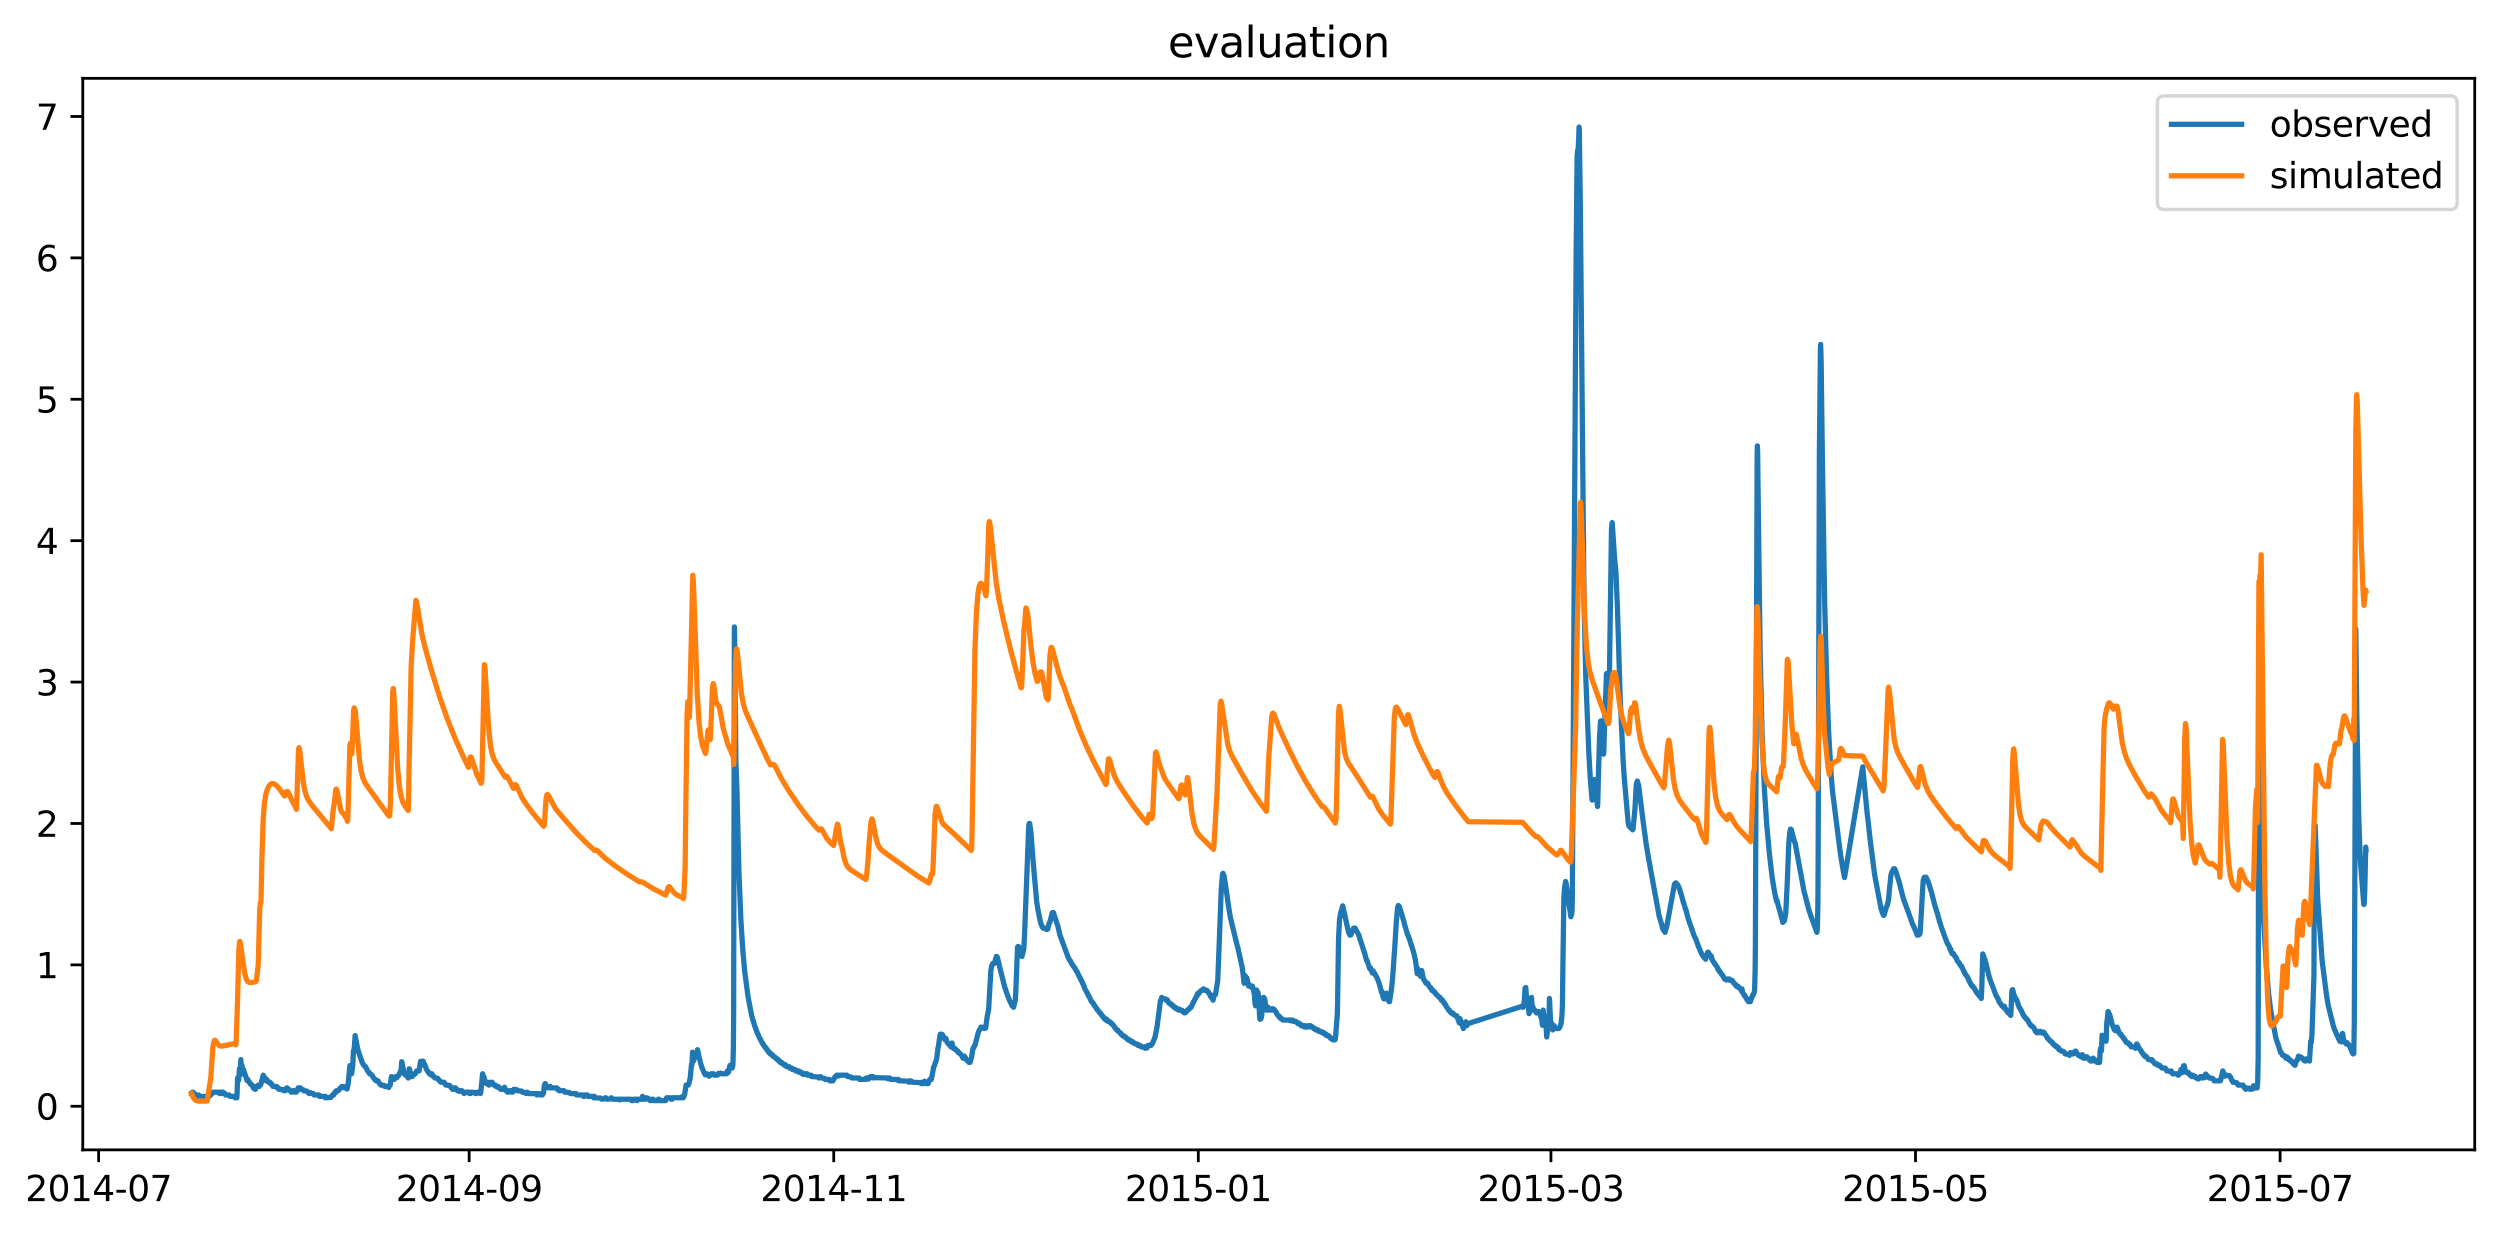 <?xml version="1.0" encoding="utf-8" standalone="no"?>
<!DOCTYPE svg PUBLIC "-//W3C//DTD SVG 1.1//EN"
  "http://www.w3.org/Graphics/SVG/1.1/DTD/svg11.dtd">
<svg xmlns:xlink="http://www.w3.org/1999/xlink" width="712.174pt" height="351.436pt" viewBox="0 0 712.174 351.436" xmlns="http://www.w3.org/2000/svg" version="1.1">
 <defs>
  <style type="text/css">*{stroke-linejoin: round; stroke-linecap: butt}</style>
 </defs>
 <g id="figure_1">
  <g id="patch_1">
   <path d="M 0 351.436 
L 712.174 351.436 
L 712.174 0 
L 0 0 
z
" style="fill: #ffffff"/>
  </g>
  <g id="axes_1">
   <g id="patch_2">
    <path d="M 23.58 327.558 
L 704.974 327.558 
L 704.974 22.318 
L 23.58 22.318 
z
" style="fill: #ffffff"/>
   </g>
   <g id="matplotlib.axis_1">
    <g id="xtick_1">
     <g id="line2d_1">
      <defs>
       <path id="m78e7b3f09d" d="M 0 0 
L 0 3.5 
" style="stroke: #000000; stroke-width: 0.8"/>
      </defs>
      <g>
       <use xlink:href="#m78e7b3f09d" x="28.091" y="327.558" style="stroke: #000000; stroke-width: 0.8"/>
      </g>
     </g>
     <g id="text_1">
      <!-- 2014-07 -->
      <g transform="translate(7.2 342.157) scale(0.1 -0.1)">
       <defs>
        <path id="DejaVuSans-32" d="M 1228 531 
L 3431 531 
L 3431 0 
L 469 0 
L 469 531 
Q 828 903 1448 1529 
Q 2069 2156 2228 2338 
Q 2531 2678 2651 2914 
Q 2772 3150 2772 3378 
Q 2772 3750 2511 3984 
Q 2250 4219 1831 4219 
Q 1534 4219 1204 4116 
Q 875 4013 500 3803 
L 500 4441 
Q 881 4594 1212 4672 
Q 1544 4750 1819 4750 
Q 2544 4750 2975 4387 
Q 3406 4025 3406 3419 
Q 3406 3131 3298 2873 
Q 3191 2616 2906 2266 
Q 2828 2175 2409 1742 
Q 1991 1309 1228 531 
z
" transform="scale(0.016)"/>
        <path id="DejaVuSans-30" d="M 2034 4250 
Q 1547 4250 1301 3770 
Q 1056 3291 1056 2328 
Q 1056 1369 1301 889 
Q 1547 409 2034 409 
Q 2525 409 2770 889 
Q 3016 1369 3016 2328 
Q 3016 3291 2770 3770 
Q 2525 4250 2034 4250 
z
M 2034 4750 
Q 2819 4750 3233 4129 
Q 3647 3509 3647 2328 
Q 3647 1150 3233 529 
Q 2819 -91 2034 -91 
Q 1250 -91 836 529 
Q 422 1150 422 2328 
Q 422 3509 836 4129 
Q 1250 4750 2034 4750 
z
" transform="scale(0.016)"/>
        <path id="DejaVuSans-31" d="M 794 531 
L 1825 531 
L 1825 4091 
L 703 3866 
L 703 4441 
L 1819 4666 
L 2450 4666 
L 2450 531 
L 3481 531 
L 3481 0 
L 794 0 
L 794 531 
z
" transform="scale(0.016)"/>
        <path id="DejaVuSans-34" d="M 2419 4116 
L 825 1625 
L 2419 1625 
L 2419 4116 
z
M 2253 4666 
L 3047 4666 
L 3047 1625 
L 3713 1625 
L 3713 1100 
L 3047 1100 
L 3047 0 
L 2419 0 
L 2419 1100 
L 313 1100 
L 313 1709 
L 2253 4666 
z
" transform="scale(0.016)"/>
        <path id="DejaVuSans-2d" d="M 313 2009 
L 1997 2009 
L 1997 1497 
L 313 1497 
L 313 2009 
z
" transform="scale(0.016)"/>
        <path id="DejaVuSans-37" d="M 525 4666 
L 3525 4666 
L 3525 4397 
L 1831 0 
L 1172 0 
L 2766 4134 
L 525 4134 
L 525 4666 
z
" transform="scale(0.016)"/>
       </defs>
       <use xlink:href="#DejaVuSans-32"/>
       <use xlink:href="#DejaVuSans-30" x="63.623"/>
       <use xlink:href="#DejaVuSans-31" x="127.246"/>
       <use xlink:href="#DejaVuSans-34" x="190.869"/>
       <use xlink:href="#DejaVuSans-2d" x="254.492"/>
       <use xlink:href="#DejaVuSans-30" x="290.576"/>
       <use xlink:href="#DejaVuSans-37" x="354.199"/>
      </g>
     </g>
    </g>
    <g id="xtick_2">
     <g id="line2d_2">
      <g>
       <use xlink:href="#m78e7b3f09d" x="133.65" y="327.558" style="stroke: #000000; stroke-width: 0.8"/>
      </g>
     </g>
     <g id="text_2">
      <!-- 2014-09 -->
      <g transform="translate(112.759 342.157) scale(0.1 -0.1)">
       <defs>
        <path id="DejaVuSans-39" d="M 703 97 
L 703 672 
Q 941 559 1184 500 
Q 1428 441 1663 441 
Q 2288 441 2617 861 
Q 2947 1281 2994 2138 
Q 2813 1869 2534 1725 
Q 2256 1581 1919 1581 
Q 1219 1581 811 2004 
Q 403 2428 403 3163 
Q 403 3881 828 4315 
Q 1253 4750 1959 4750 
Q 2769 4750 3195 4129 
Q 3622 3509 3622 2328 
Q 3622 1225 3098 567 
Q 2575 -91 1691 -91 
Q 1453 -91 1209 -44 
Q 966 3 703 97 
z
M 1959 2075 
Q 2384 2075 2632 2365 
Q 2881 2656 2881 3163 
Q 2881 3666 2632 3958 
Q 2384 4250 1959 4250 
Q 1534 4250 1286 3958 
Q 1038 3666 1038 3163 
Q 1038 2656 1286 2365 
Q 1534 2075 1959 2075 
z
" transform="scale(0.016)"/>
       </defs>
       <use xlink:href="#DejaVuSans-32"/>
       <use xlink:href="#DejaVuSans-30" x="63.623"/>
       <use xlink:href="#DejaVuSans-31" x="127.246"/>
       <use xlink:href="#DejaVuSans-34" x="190.869"/>
       <use xlink:href="#DejaVuSans-2d" x="254.492"/>
       <use xlink:href="#DejaVuSans-30" x="290.576"/>
       <use xlink:href="#DejaVuSans-39" x="354.199"/>
      </g>
     </g>
    </g>
    <g id="xtick_3">
     <g id="line2d_3">
      <g>
       <use xlink:href="#m78e7b3f09d" x="237.507" y="327.558" style="stroke: #000000; stroke-width: 0.8"/>
      </g>
     </g>
     <g id="text_3">
      <!-- 2014-11 -->
      <g transform="translate(216.615 342.157) scale(0.1 -0.1)">
       <use xlink:href="#DejaVuSans-32"/>
       <use xlink:href="#DejaVuSans-30" x="63.623"/>
       <use xlink:href="#DejaVuSans-31" x="127.246"/>
       <use xlink:href="#DejaVuSans-34" x="190.869"/>
       <use xlink:href="#DejaVuSans-2d" x="254.492"/>
       <use xlink:href="#DejaVuSans-31" x="290.576"/>
       <use xlink:href="#DejaVuSans-31" x="354.199"/>
      </g>
     </g>
    </g>
    <g id="xtick_4">
     <g id="line2d_4">
      <g>
       <use xlink:href="#m78e7b3f09d" x="341.363" y="327.558" style="stroke: #000000; stroke-width: 0.8"/>
      </g>
     </g>
     <g id="text_4">
      <!-- 2015-01 -->
      <g transform="translate(320.472 342.157) scale(0.1 -0.1)">
       <defs>
        <path id="DejaVuSans-35" d="M 691 4666 
L 3169 4666 
L 3169 4134 
L 1269 4134 
L 1269 2991 
Q 1406 3038 1543 3061 
Q 1681 3084 1819 3084 
Q 2600 3084 3056 2656 
Q 3513 2228 3513 1497 
Q 3513 744 3044 326 
Q 2575 -91 1722 -91 
Q 1428 -91 1123 -41 
Q 819 9 494 109 
L 494 744 
Q 775 591 1075 516 
Q 1375 441 1709 441 
Q 2250 441 2565 725 
Q 2881 1009 2881 1497 
Q 2881 1984 2565 2268 
Q 2250 2553 1709 2553 
Q 1456 2553 1204 2497 
Q 953 2441 691 2322 
L 691 4666 
z
" transform="scale(0.016)"/>
       </defs>
       <use xlink:href="#DejaVuSans-32"/>
       <use xlink:href="#DejaVuSans-30" x="63.623"/>
       <use xlink:href="#DejaVuSans-31" x="127.246"/>
       <use xlink:href="#DejaVuSans-35" x="190.869"/>
       <use xlink:href="#DejaVuSans-2d" x="254.492"/>
       <use xlink:href="#DejaVuSans-30" x="290.576"/>
       <use xlink:href="#DejaVuSans-31" x="354.199"/>
      </g>
     </g>
    </g>
    <g id="xtick_5">
     <g id="line2d_5">
      <g>
       <use xlink:href="#m78e7b3f09d" x="441.815" y="327.558" style="stroke: #000000; stroke-width: 0.8"/>
      </g>
     </g>
     <g id="text_5">
      <!-- 2015-03 -->
      <g transform="translate(420.923 342.157) scale(0.1 -0.1)">
       <defs>
        <path id="DejaVuSans-33" d="M 2597 2516 
Q 3050 2419 3304 2112 
Q 3559 1806 3559 1356 
Q 3559 666 3084 287 
Q 2609 -91 1734 -91 
Q 1441 -91 1130 -33 
Q 819 25 488 141 
L 488 750 
Q 750 597 1062 519 
Q 1375 441 1716 441 
Q 2309 441 2620 675 
Q 2931 909 2931 1356 
Q 2931 1769 2642 2001 
Q 2353 2234 1838 2234 
L 1294 2234 
L 1294 2753 
L 1863 2753 
Q 2328 2753 2575 2939 
Q 2822 3125 2822 3475 
Q 2822 3834 2567 4026 
Q 2313 4219 1838 4219 
Q 1578 4219 1281 4162 
Q 984 4106 628 3988 
L 628 4550 
Q 988 4650 1302 4700 
Q 1616 4750 1894 4750 
Q 2613 4750 3031 4423 
Q 3450 4097 3450 3541 
Q 3450 3153 3228 2886 
Q 3006 2619 2597 2516 
z
" transform="scale(0.016)"/>
       </defs>
       <use xlink:href="#DejaVuSans-32"/>
       <use xlink:href="#DejaVuSans-30" x="63.623"/>
       <use xlink:href="#DejaVuSans-31" x="127.246"/>
       <use xlink:href="#DejaVuSans-35" x="190.869"/>
       <use xlink:href="#DejaVuSans-2d" x="254.492"/>
       <use xlink:href="#DejaVuSans-30" x="290.576"/>
       <use xlink:href="#DejaVuSans-33" x="354.199"/>
      </g>
     </g>
    </g>
    <g id="xtick_6">
     <g id="line2d_6">
      <g>
       <use xlink:href="#m78e7b3f09d" x="545.671" y="327.558" style="stroke: #000000; stroke-width: 0.8"/>
      </g>
     </g>
     <g id="text_6">
      <!-- 2015-05 -->
      <g transform="translate(524.78 342.157) scale(0.1 -0.1)">
       <use xlink:href="#DejaVuSans-32"/>
       <use xlink:href="#DejaVuSans-30" x="63.623"/>
       <use xlink:href="#DejaVuSans-31" x="127.246"/>
       <use xlink:href="#DejaVuSans-35" x="190.869"/>
       <use xlink:href="#DejaVuSans-2d" x="254.492"/>
       <use xlink:href="#DejaVuSans-30" x="290.576"/>
       <use xlink:href="#DejaVuSans-35" x="354.199"/>
      </g>
     </g>
    </g>
    <g id="xtick_7">
     <g id="line2d_7">
      <g>
       <use xlink:href="#m78e7b3f09d" x="649.528" y="327.558" style="stroke: #000000; stroke-width: 0.8"/>
      </g>
     </g>
     <g id="text_7">
      <!-- 2015-07 -->
      <g transform="translate(628.636 342.157) scale(0.1 -0.1)">
       <use xlink:href="#DejaVuSans-32"/>
       <use xlink:href="#DejaVuSans-30" x="63.623"/>
       <use xlink:href="#DejaVuSans-31" x="127.246"/>
       <use xlink:href="#DejaVuSans-35" x="190.869"/>
       <use xlink:href="#DejaVuSans-2d" x="254.492"/>
       <use xlink:href="#DejaVuSans-30" x="290.576"/>
       <use xlink:href="#DejaVuSans-37" x="354.199"/>
      </g>
     </g>
    </g>
   </g>
   <g id="matplotlib.axis_2">
    <g id="ytick_1">
     <g id="line2d_8">
      <defs>
       <path id="md62c0da517" d="M 0 0 
L -3.5 0 
" style="stroke: #000000; stroke-width: 0.8"/>
      </defs>
      <g>
       <use xlink:href="#md62c0da517" x="23.58" y="315.145" style="stroke: #000000; stroke-width: 0.8"/>
      </g>
     </g>
     <g id="text_8">
      <!-- 0 -->
      <g transform="translate(10.217 318.944) scale(0.1 -0.1)">
       <use xlink:href="#DejaVuSans-30"/>
      </g>
     </g>
    </g>
    <g id="ytick_2">
     <g id="line2d_9">
      <g>
       <use xlink:href="#md62c0da517" x="23.58" y="274.863" style="stroke: #000000; stroke-width: 0.8"/>
      </g>
     </g>
     <g id="text_9">
      <!-- 1 -->
      <g transform="translate(10.217 278.662) scale(0.1 -0.1)">
       <use xlink:href="#DejaVuSans-31"/>
      </g>
     </g>
    </g>
    <g id="ytick_3">
     <g id="line2d_10">
      <g>
       <use xlink:href="#md62c0da517" x="23.58" y="234.581" style="stroke: #000000; stroke-width: 0.8"/>
      </g>
     </g>
     <g id="text_10">
      <!-- 2 -->
      <g transform="translate(10.217 238.38) scale(0.1 -0.1)">
       <use xlink:href="#DejaVuSans-32"/>
      </g>
     </g>
    </g>
    <g id="ytick_4">
     <g id="line2d_11">
      <g>
       <use xlink:href="#md62c0da517" x="23.58" y="194.299" style="stroke: #000000; stroke-width: 0.8"/>
      </g>
     </g>
     <g id="text_11">
      <!-- 3 -->
      <g transform="translate(10.217 198.098) scale(0.1 -0.1)">
       <use xlink:href="#DejaVuSans-33"/>
      </g>
     </g>
    </g>
    <g id="ytick_5">
     <g id="line2d_12">
      <g>
       <use xlink:href="#md62c0da517" x="23.58" y="154.017" style="stroke: #000000; stroke-width: 0.8"/>
      </g>
     </g>
     <g id="text_12">
      <!-- 4 -->
      <g transform="translate(10.217 157.816) scale(0.1 -0.1)">
       <use xlink:href="#DejaVuSans-34"/>
      </g>
     </g>
    </g>
    <g id="ytick_6">
     <g id="line2d_13">
      <g>
       <use xlink:href="#md62c0da517" x="23.58" y="113.735" style="stroke: #000000; stroke-width: 0.8"/>
      </g>
     </g>
     <g id="text_13">
      <!-- 5 -->
      <g transform="translate(10.217 117.535) scale(0.1 -0.1)">
       <use xlink:href="#DejaVuSans-35"/>
      </g>
     </g>
    </g>
    <g id="ytick_7">
     <g id="line2d_14">
      <g>
       <use xlink:href="#md62c0da517" x="23.58" y="73.453" style="stroke: #000000; stroke-width: 0.8"/>
      </g>
     </g>
     <g id="text_14">
      <!-- 6 -->
      <g transform="translate(10.217 77.253) scale(0.1 -0.1)">
       <defs>
        <path id="DejaVuSans-36" d="M 2113 2584 
Q 1688 2584 1439 2293 
Q 1191 2003 1191 1497 
Q 1191 994 1439 701 
Q 1688 409 2113 409 
Q 2538 409 2786 701 
Q 3034 994 3034 1497 
Q 3034 2003 2786 2293 
Q 2538 2584 2113 2584 
z
M 3366 4563 
L 3366 3988 
Q 3128 4100 2886 4159 
Q 2644 4219 2406 4219 
Q 1781 4219 1451 3797 
Q 1122 3375 1075 2522 
Q 1259 2794 1537 2939 
Q 1816 3084 2150 3084 
Q 2853 3084 3261 2657 
Q 3669 2231 3669 1497 
Q 3669 778 3244 343 
Q 2819 -91 2113 -91 
Q 1303 -91 875 529 
Q 447 1150 447 2328 
Q 447 3434 972 4092 
Q 1497 4750 2381 4750 
Q 2619 4750 2861 4703 
Q 3103 4656 3366 4563 
z
" transform="scale(0.016)"/>
       </defs>
       <use xlink:href="#DejaVuSans-36"/>
      </g>
     </g>
    </g>
    <g id="ytick_8">
     <g id="line2d_15">
      <g>
       <use xlink:href="#md62c0da517" x="23.58" y="33.172" style="stroke: #000000; stroke-width: 0.8"/>
      </g>
     </g>
     <g id="text_15">
      <!-- 7 -->
      <g transform="translate(10.217 36.971) scale(0.1 -0.1)">
       <use xlink:href="#DejaVuSans-37"/>
      </g>
     </g>
    </g>
   </g>
   <g id="line2d_16">
    <path d="M 54.552 311.519 
L 54.623 311.519 
L 54.836 311.117 
L 54.978 311.117 
L 55.12 311.519 
L 55.403 311.519 
L 55.616 311.922 
L 56.184 312.023 
L 56.326 312.325 
L 56.397 312.224 
L 56.538 311.922 
L 56.609 311.922 
L 56.751 312.325 
L 57.248 312.325 
L 57.39 312.728 
L 57.532 312.426 
L 57.673 312.728 
L 57.815 312.426 
L 57.886 312.728 
L 57.957 312.325 
L 58.028 312.426 
L 58.17 312.325 
L 58.241 312.627 
L 58.383 312.325 
L 58.454 312.426 
L 58.525 312.325 
L 58.667 312.627 
L 58.738 312.728 
L 58.809 312.627 
L 58.95 312.325 
L 59.589 312.325 
L 59.66 311.922 
L 59.731 312.224 
L 59.873 311.922 
L 60.014 311.922 
L 60.298 311.318 
L 60.44 311.519 
L 60.653 311.117 
L 60.724 311.217 
L 60.866 311.117 
L 60.937 311.217 
L 61.079 311.117 
L 62.285 311.117 
L 62.426 311.419 
L 62.568 311.519 
L 62.639 311.519 
L 62.71 311.117 
L 62.781 311.519 
L 62.852 311.318 
L 62.994 311.419 
L 63.065 311.117 
L 63.136 311.217 
L 63.207 311.519 
L 63.278 311.318 
L 63.349 311.519 
L 63.491 311.117 
L 63.703 311.217 
L 63.845 311.519 
L 64.058 311.519 
L 64.271 311.922 
L 65.264 311.922 
L 65.477 312.325 
L 66.825 312.325 
L 66.967 312.728 
L 67.463 312.728 
L 67.534 311.62 
L 67.676 307.088 
L 67.747 307.391 
L 67.818 307.088 
L 67.96 307.793 
L 68.244 304.369 
L 68.456 305.377 
L 68.527 304.772 
L 68.598 301.852 
L 68.669 302.859 
L 68.811 303.967 
L 68.882 304.067 
L 68.953 303.564 
L 69.166 305.981 
L 69.379 304.672 
L 69.662 305.779 
L 69.804 305.981 
L 70.159 307.088 
L 70.372 307.793 
L 70.514 307.491 
L 70.585 307.491 
L 70.939 308.297 
L 71.081 308.297 
L 71.223 308.7 
L 71.507 308.8 
L 71.649 309.103 
L 71.932 309.203 
L 72.145 309.908 
L 72.358 309.908 
L 72.429 310.21 
L 72.5 310.009 
L 72.713 310.311 
L 72.784 310.311 
L 72.997 309.505 
L 73.422 309.505 
L 73.564 309.103 
L 73.635 309.103 
L 73.777 309.505 
L 73.848 309.505 
L 73.99 309.103 
L 74.273 309.002 
L 74.983 306.283 
L 75.054 306.384 
L 75.267 306.988 
L 75.338 306.786 
L 75.55 307.29 
L 75.763 307.894 
L 75.834 307.793 
L 75.976 307.491 
L 76.118 307.894 
L 76.26 307.894 
L 76.473 308.297 
L 76.898 308.297 
L 77.04 308.7 
L 77.324 308.7 
L 77.466 309.103 
L 77.608 309.103 
L 77.75 309.505 
L 78.814 309.505 
L 78.956 309.908 
L 79.31 309.908 
L 79.452 310.311 
L 80.658 310.412 
L 80.8 310.714 
L 81.297 310.714 
L 81.438 310.311 
L 81.509 310.311 
L 81.651 309.908 
L 81.793 309.908 
L 81.935 310.311 
L 82.29 310.311 
L 82.432 310.613 
L 82.573 310.714 
L 82.786 310.714 
L 82.928 311.117 
L 82.999 310.815 
L 83.07 311.016 
L 83.141 310.815 
L 83.212 310.915 
L 83.283 311.117 
L 83.425 310.714 
L 83.921 310.714 
L 84.134 311.117 
L 84.418 311.117 
L 84.631 310.714 
L 84.702 310.714 
L 84.915 309.908 
L 85.624 309.908 
L 85.695 310.311 
L 85.766 310.21 
L 85.908 310.311 
L 86.333 310.412 
L 86.475 310.714 
L 87.397 310.815 
L 87.539 311.117 
L 87.965 311.217 
L 88.036 311.519 
L 88.107 311.318 
L 88.249 311.519 
L 88.32 311.519 
L 88.391 311.217 
L 88.532 311.419 
L 89.242 311.519 
L 89.455 311.922 
L 90.873 311.922 
L 91.015 312.325 
L 92.576 312.325 
L 92.647 312.728 
L 92.718 312.325 
L 92.789 312.426 
L 92.931 312.728 
L 94.279 312.627 
L 94.42 312.325 
L 94.562 312.224 
L 94.704 311.922 
L 95.059 311.922 
L 95.414 311.117 
L 95.768 311.117 
L 95.839 310.714 
L 95.91 310.815 
L 96.052 310.714 
L 96.478 310.613 
L 96.62 310.311 
L 96.691 310.311 
L 96.832 310.009 
L 97.187 309.908 
L 97.258 309.808 
L 97.4 309.505 
L 97.897 309.505 
L 98.109 309.908 
L 98.677 309.908 
L 98.819 310.21 
L 98.89 310.21 
L 99.173 308.8 
L 99.599 304.47 
L 99.67 303.564 
L 99.883 305.377 
L 100.025 305.578 
L 100.167 305.88 
L 100.309 304.873 
L 100.521 303.161 
L 100.663 299.435 
L 100.734 299.737 
L 100.947 298.226 
L 101.16 295.004 
L 101.94 299.032 
L 102.011 299.133 
L 102.437 300.643 
L 102.508 300.643 
L 102.862 301.852 
L 102.933 301.852 
L 103.146 302.657 
L 103.217 302.657 
L 103.359 303.06 
L 103.501 303.161 
L 103.643 303.463 
L 103.856 303.564 
L 103.997 303.866 
L 104.139 303.866 
L 104.281 304.269 
L 104.352 304.269 
L 104.494 304.672 
L 104.565 304.772 
L 104.707 305.074 
L 104.849 305.175 
L 104.991 305.477 
L 105.132 305.477 
L 105.274 305.88 
L 105.629 305.981 
L 105.913 306.283 
L 106.055 306.384 
L 106.267 306.887 
L 106.409 307.088 
L 106.48 307.088 
L 106.693 307.491 
L 106.906 307.491 
L 107.119 307.894 
L 107.686 307.894 
L 107.828 308.297 
L 107.899 308.297 
L 108.112 308.7 
L 108.254 308.7 
L 108.467 309.103 
L 109.46 309.203 
L 109.602 309.505 
L 110.666 309.505 
L 110.737 309.808 
L 110.95 309.103 
L 111.162 309.103 
L 111.517 306.686 
L 111.588 306.786 
L 111.872 306.786 
L 112.014 307.088 
L 112.156 307.088 
L 112.297 307.491 
L 112.439 307.088 
L 112.581 307.088 
L 112.794 306.686 
L 112.865 306.686 
L 113.007 306.988 
L 113.078 306.988 
L 113.22 306.686 
L 113.291 306.686 
L 113.503 306.283 
L 113.645 306.283 
L 113.929 305.477 
L 114 305.477 
L 114.284 304.672 
L 114.426 302.456 
L 114.497 302.557 
L 115.135 305.88 
L 115.348 305.981 
L 115.49 306.283 
L 115.561 306.182 
L 115.703 306.283 
L 115.844 306.283 
L 116.057 306.686 
L 116.128 306.686 
L 116.27 307.088 
L 116.341 307.088 
L 116.412 306.786 
L 116.554 304.47 
L 116.625 304.47 
L 117.05 306.283 
L 117.263 306.686 
L 117.405 306.686 
L 117.547 306.283 
L 117.902 306.182 
L 118.044 305.88 
L 118.327 305.88 
L 118.469 305.477 
L 118.54 305.477 
L 118.682 305.074 
L 119.391 305.074 
L 119.604 303.463 
L 119.817 302.355 
L 120.03 302.96 
L 120.243 303.262 
L 120.314 303.161 
L 120.456 302.255 
L 120.597 302.355 
L 120.81 303.463 
L 120.881 303.463 
L 120.952 303.161 
L 121.023 303.262 
L 121.378 304.369 
L 121.732 305.074 
L 122.087 305.477 
L 122.158 305.477 
L 122.3 305.88 
L 122.513 305.981 
L 122.584 306.081 
L 122.655 305.88 
L 122.868 306.283 
L 122.938 306.182 
L 123.009 305.88 
L 123.222 306.283 
L 123.293 306.283 
L 123.506 306.686 
L 123.719 306.786 
L 123.861 307.088 
L 124.712 307.189 
L 124.854 307.491 
L 124.925 307.491 
L 125.138 307.894 
L 125.421 307.995 
L 125.563 308.297 
L 126.485 308.297 
L 126.698 308.7 
L 126.769 308.7 
L 126.982 309.103 
L 128.117 309.203 
L 128.259 309.505 
L 128.401 309.606 
L 128.543 309.908 
L 128.756 309.908 
L 128.897 310.311 
L 128.968 310.21 
L 129.11 310.311 
L 129.181 310.21 
L 129.252 309.908 
L 129.394 310.311 
L 129.536 309.908 
L 129.749 309.908 
L 129.891 310.311 
L 130.174 310.311 
L 130.316 310.714 
L 130.671 310.714 
L 130.813 310.915 
L 130.955 310.714 
L 131.593 310.714 
L 131.806 311.117 
L 132.161 311.117 
L 132.232 311.519 
L 132.373 311.217 
L 132.444 311.318 
L 132.586 311.117 
L 133.296 311.117 
L 133.438 311.318 
L 133.509 311.117 
L 133.579 311.217 
L 133.721 311.519 
L 133.792 311.318 
L 133.863 311.519 
L 134.005 311.318 
L 134.076 311.519 
L 134.218 311.117 
L 135.14 311.217 
L 135.282 311.419 
L 135.353 311.217 
L 135.424 311.519 
L 135.495 311.419 
L 135.637 311.519 
L 135.921 311.419 
L 136.062 311.117 
L 136.133 311.117 
L 136.204 311.318 
L 136.346 311.117 
L 136.701 311.117 
L 136.843 311.519 
L 136.914 311.419 
L 137.197 308.901 
L 137.41 306.484 
L 137.481 305.88 
L 137.552 306.182 
L 137.765 306.887 
L 137.836 306.686 
L 138.12 307.894 
L 138.191 307.995 
L 138.403 308.498 
L 138.545 308.7 
L 138.758 308.599 
L 138.9 308.297 
L 139.042 308.7 
L 139.113 308.7 
L 139.255 309.103 
L 139.326 309.103 
L 139.468 308.7 
L 139.538 308.7 
L 139.68 308.297 
L 140.177 308.297 
L 140.319 308.7 
L 140.461 308.7 
L 140.673 309.103 
L 141.099 309.103 
L 141.241 309.505 
L 141.809 309.505 
L 141.879 309.808 
L 141.95 309.505 
L 142.092 309.908 
L 142.376 309.908 
L 142.589 310.311 
L 143.511 310.311 
L 143.724 309.707 
L 143.795 309.808 
L 144.008 310.613 
L 144.15 310.714 
L 144.504 310.815 
L 144.575 311.117 
L 144.646 310.714 
L 144.717 310.815 
L 144.859 311.117 
L 145.001 310.714 
L 145.497 310.714 
L 145.639 311.117 
L 145.71 310.714 
L 145.781 310.915 
L 145.923 310.714 
L 146.065 311.117 
L 146.349 310.311 
L 147.2 310.412 
L 147.342 310.714 
L 148.619 310.815 
L 148.761 311.117 
L 149.612 311.217 
L 149.825 311.519 
L 149.967 311.419 
L 150.179 311.117 
L 150.25 311.318 
L 150.321 311.217 
L 150.605 311.519 
L 152.875 311.519 
L 152.946 311.922 
L 153.017 311.721 
L 153.088 311.62 
L 153.159 311.822 
L 153.23 311.721 
L 153.301 311.62 
L 153.372 311.822 
L 153.514 311.519 
L 153.797 311.62 
L 153.868 311.922 
L 153.939 311.822 
L 154.01 311.922 
L 154.081 311.822 
L 154.223 311.922 
L 154.294 311.519 
L 154.365 311.62 
L 154.507 311.922 
L 154.649 311.519 
L 154.791 311.519 
L 154.862 311.117 
L 155.074 309.103 
L 155.145 309.002 
L 155.287 308.7 
L 155.358 308.7 
L 155.5 309.103 
L 155.855 309.505 
L 156.068 309.606 
L 156.209 309.908 
L 156.422 309.505 
L 156.777 309.505 
L 156.919 309.908 
L 158.621 309.908 
L 158.763 310.311 
L 159.118 310.311 
L 159.26 310.714 
L 160.679 310.714 
L 160.891 311.117 
L 162.168 311.217 
L 162.452 311.519 
L 164.084 311.519 
L 164.226 311.922 
L 165.857 311.922 
L 165.999 312.124 
L 166.141 312.224 
L 166.212 312.325 
L 166.354 311.922 
L 166.425 312.325 
L 166.567 311.922 
L 167.347 311.922 
L 167.489 312.325 
L 168.979 312.325 
L 169.121 312.728 
L 169.191 312.325 
L 169.262 312.728 
L 169.333 312.325 
L 169.475 312.728 
L 171.178 312.829 
L 171.391 313.131 
L 172.242 313.03 
L 172.384 312.728 
L 172.597 312.728 
L 172.809 313.131 
L 173.944 313.03 
L 174.157 312.728 
L 174.512 313.131 
L 176.356 313.131 
L 176.498 313.332 
L 176.64 313.131 
L 179.691 313.131 
L 179.903 313.534 
L 180.045 313.534 
L 180.116 313.332 
L 180.187 313.534 
L 180.258 313.231 
L 180.329 313.534 
L 180.471 313.131 
L 181.322 313.131 
L 181.464 313.534 
L 181.606 313.433 
L 181.748 313.131 
L 182.883 313.131 
L 183.025 312.325 
L 183.238 313.131 
L 183.805 313.131 
L 183.876 312.728 
L 183.947 313.03 
L 184.089 312.728 
L 184.515 312.829 
L 184.656 313.131 
L 185.011 313.131 
L 185.224 313.534 
L 185.295 313.534 
L 185.437 313.231 
L 185.508 313.534 
L 185.721 313.131 
L 186.075 313.131 
L 186.288 313.534 
L 187.352 313.534 
L 187.494 313.131 
L 187.707 313.131 
L 187.92 313.534 
L 189.622 313.534 
L 189.906 312.728 
L 191.041 312.728 
L 191.183 313.131 
L 191.254 313.131 
L 191.396 312.829 
L 191.467 313.131 
L 191.679 312.728 
L 194.021 312.728 
L 194.091 312.527 
L 194.162 312.627 
L 194.304 312.728 
L 194.659 312.728 
L 194.872 311.922 
L 195.014 311.922 
L 195.439 309.103 
L 195.51 309.304 
L 195.652 309.103 
L 196.078 309.103 
L 196.22 308.7 
L 196.291 308.599 
L 196.503 307.491 
L 196.574 307.491 
L 197 303.161 
L 197.071 303.463 
L 197.142 303.06 
L 197.284 299.737 
L 197.355 300.744 
L 197.568 302.255 
L 197.993 300.845 
L 198.206 300.14 
L 198.348 300.442 
L 198.419 300.643 
L 198.561 299.938 
L 198.703 299.032 
L 199.27 301.751 
L 199.341 301.852 
L 199.696 303.362 
L 199.767 303.463 
L 199.979 304.269 
L 200.05 304.269 
L 200.689 305.88 
L 200.831 305.981 
L 200.902 306.182 
L 200.973 305.88 
L 201.044 306.081 
L 201.185 305.88 
L 201.398 305.88 
L 201.54 306.283 
L 201.966 306.384 
L 202.037 306.585 
L 202.108 306.484 
L 202.321 306.283 
L 202.391 306.283 
L 202.604 305.88 
L 203.243 305.88 
L 203.456 306.283 
L 204.378 306.283 
L 204.662 305.779 
L 204.803 305.88 
L 205.158 305.88 
L 205.229 305.679 
L 205.371 305.88 
L 207.003 305.88 
L 207.215 305.074 
L 207.357 305.074 
L 207.499 305.477 
L 207.57 305.276 
L 207.854 303.765 
L 207.996 303.463 
L 208.067 303.866 
L 208.209 303.463 
L 208.279 303.463 
L 208.563 304.269 
L 208.776 303.463 
L 208.918 298.73 
L 208.989 290.17 
L 209.202 178.589 
L 209.273 181.308 
L 209.627 216.857 
L 209.911 224.208 
L 210.479 247.773 
L 211.046 261.872 
L 211.543 269.828 
L 212.11 276.474 
L 213.103 284.027 
L 214.168 289.465 
L 214.593 290.976 
L 214.664 290.976 
L 214.948 292.184 
L 215.019 292.285 
L 215.232 292.889 
L 215.303 292.99 
L 215.515 293.795 
L 215.586 293.795 
L 215.87 294.601 
L 215.941 294.601 
L 216.154 295.205 
L 216.438 295.81 
L 216.509 295.81 
L 216.65 296.212 
L 216.721 296.212 
L 216.863 296.615 
L 216.934 296.716 
L 217.076 297.018 
L 217.147 297.018 
L 217.289 297.421 
L 217.431 297.421 
L 217.573 297.824 
L 217.715 297.924 
L 217.856 298.226 
L 217.998 298.226 
L 218.14 298.629 
L 218.282 298.629 
L 218.424 299.032 
L 218.566 299.032 
L 218.779 299.435 
L 218.921 299.435 
L 218.991 299.838 
L 219.062 299.737 
L 219.204 299.838 
L 219.275 299.838 
L 219.417 300.241 
L 219.772 300.241 
L 219.914 300.643 
L 220.197 300.643 
L 220.41 301.046 
L 220.765 301.147 
L 220.978 301.449 
L 221.191 301.449 
L 221.403 301.852 
L 221.687 301.852 
L 221.829 302.255 
L 222.113 302.255 
L 222.255 302.657 
L 222.68 302.657 
L 222.893 303.06 
L 223.319 303.161 
L 223.461 303.463 
L 223.532 303.463 
L 223.674 303.262 
L 223.815 303.463 
L 223.886 303.463 
L 224.099 303.866 
L 224.809 303.866 
L 224.95 304.269 
L 225.589 304.269 
L 225.731 304.672 
L 226.511 304.672 
L 226.653 305.074 
L 226.724 304.974 
L 226.866 305.074 
L 227.362 305.074 
L 227.433 305.377 
L 227.504 305.276 
L 227.575 305.074 
L 227.717 305.477 
L 228.356 305.477 
L 228.497 305.88 
L 228.781 305.981 
L 228.852 306.081 
L 228.994 305.88 
L 229.703 305.88 
L 229.774 306.182 
L 229.916 305.88 
L 230.058 306.283 
L 231.051 306.283 
L 231.193 306.686 
L 231.264 306.484 
L 231.406 306.686 
L 232.967 306.786 
L 233.25 307.088 
L 233.605 306.988 
L 233.676 306.686 
L 233.747 306.786 
L 233.889 306.786 
L 234.031 307.088 
L 234.882 307.189 
L 235.024 307.491 
L 236.23 307.491 
L 236.372 307.894 
L 236.514 307.693 
L 236.656 307.894 
L 237.294 307.894 
L 237.649 307.088 
L 237.72 307.088 
L 237.932 306.686 
L 238.216 306.686 
L 238.358 306.283 
L 238.571 306.283 
L 238.642 306.484 
L 238.784 306.283 
L 238.855 306.384 
L 238.926 306.283 
L 238.997 306.484 
L 239.138 306.283 
L 241.267 306.283 
L 241.48 306.686 
L 242.402 306.786 
L 242.615 307.088 
L 244.743 307.088 
L 244.885 307.491 
L 246.516 307.491 
L 246.729 307.088 
L 246.871 307.088 
L 246.942 307.391 
L 247.084 307.088 
L 247.297 307.391 
L 247.368 307.29 
L 247.438 307.391 
L 247.58 307.088 
L 247.651 307.088 
L 247.722 306.887 
L 247.793 307.088 
L 248.006 306.686 
L 248.715 306.686 
L 248.786 307.088 
L 248.857 306.988 
L 252.83 307.088 
L 252.901 307.29 
L 252.972 307.189 
L 253.114 307.088 
L 253.468 307.088 
L 253.681 307.491 
L 255.455 307.491 
L 255.597 307.693 
L 255.738 307.491 
L 255.951 307.491 
L 256.093 307.894 
L 258.86 307.995 
L 258.931 308.297 
L 259.144 307.894 
L 259.427 307.894 
L 259.569 308.096 
L 259.64 307.995 
L 259.853 308.297 
L 262.336 308.398 
L 262.407 308.7 
L 262.549 308.297 
L 262.903 308.398 
L 262.974 308.7 
L 263.116 308.297 
L 263.187 308.599 
L 263.4 307.995 
L 263.542 308.297 
L 263.826 308.297 
L 263.897 308.7 
L 263.968 308.599 
L 264.038 308.498 
L 264.18 308.7 
L 264.393 308.7 
L 264.677 307.894 
L 264.89 307.491 
L 265.315 307.491 
L 265.741 305.276 
L 265.954 303.967 
L 266.167 303.665 
L 266.45 302.657 
L 266.592 302.557 
L 266.876 301.248 
L 267.231 298.327 
L 267.302 298.226 
L 267.727 295.205 
L 267.869 294.601 
L 268.153 294.601 
L 268.295 294.803 
L 268.437 294.702 
L 268.579 295.004 
L 268.65 295.004 
L 268.791 295.407 
L 268.862 295.407 
L 269.075 296.011 
L 269.217 296.212 
L 269.288 296.212 
L 269.43 295.81 
L 269.501 295.91 
L 269.856 297.018 
L 270.21 297.421 
L 270.423 297.522 
L 270.565 297.824 
L 270.636 297.824 
L 270.849 298.226 
L 271.062 297.421 
L 271.133 297.421 
L 271.203 297.119 
L 271.558 298.629 
L 271.629 298.529 
L 271.771 298.629 
L 271.984 298.629 
L 272.197 299.032 
L 272.409 299.032 
L 272.622 299.435 
L 272.835 299.435 
L 272.977 299.838 
L 273.048 299.737 
L 273.19 299.838 
L 273.332 299.938 
L 273.474 300.241 
L 273.686 300.341 
L 273.899 300.643 
L 273.97 300.643 
L 274.325 301.449 
L 274.396 301.449 
L 274.538 300.945 
L 274.609 301.046 
L 274.75 300.845 
L 275.034 301.449 
L 275.105 301.449 
L 275.247 301.852 
L 275.46 301.953 
L 275.602 302.255 
L 275.886 302.255 
L 276.027 302.657 
L 276.311 302.657 
L 276.737 301.348 
L 277.162 298.629 
L 277.375 298.529 
L 277.588 297.824 
L 277.73 297.824 
L 278.723 293.997 
L 279.007 293.393 
L 279.078 293.393 
L 279.433 292.587 
L 280.213 292.688 
L 280.355 292.99 
L 280.78 292.889 
L 281.206 289.667 
L 281.632 287.552 
L 282.057 280.1 
L 282.27 276.374 
L 282.554 274.964 
L 282.696 274.863 
L 282.838 274.46 
L 283.263 274.46 
L 283.618 273.151 
L 283.831 272.446 
L 284.044 272.547 
L 284.327 273.554 
L 284.753 275.366 
L 286.243 281.308 
L 286.314 281.409 
L 286.739 282.819 
L 286.81 282.919 
L 287.094 283.725 
L 287.733 285.336 
L 287.803 285.336 
L 287.945 285.739 
L 288.016 285.739 
L 288.229 286.444 
L 288.371 286.545 
L 288.513 286.645 
L 288.726 286.948 
L 289.222 284.933 
L 289.364 282.718 
L 289.861 269.828 
L 290.003 269.626 
L 290.144 269.626 
L 290.428 270.633 
L 290.641 271.54 
L 290.925 272.345 
L 291.067 272.446 
L 291.138 272.446 
L 291.634 270.432 
L 291.847 266.807 
L 292.556 248.277 
L 293.053 235.286 
L 293.195 234.581 
L 293.337 234.581 
L 293.691 237.199 
L 294.33 245.659 
L 295.323 256.938 
L 295.678 259.153 
L 296.458 262.98 
L 296.884 263.987 
L 296.955 263.987 
L 297.097 264.39 
L 297.877 264.39 
L 298.09 264.792 
L 298.444 264.692 
L 298.941 262.778 
L 299.083 262.778 
L 299.296 261.872 
L 299.721 260.059 
L 299.863 259.959 
L 300.076 259.959 
L 300.289 260.563 
L 301.424 264.088 
L 301.921 266.303 
L 304.333 272.849 
L 304.403 272.849 
L 304.545 273.252 
L 304.616 273.252 
L 304.758 273.654 
L 304.971 273.755 
L 305.184 274.359 
L 305.326 274.561 
L 305.468 274.863 
L 305.609 274.863 
L 305.751 275.266 
L 306.106 275.669 
L 306.177 275.669 
L 306.39 276.273 
L 306.532 276.474 
L 306.603 276.474 
L 306.815 276.877 
L 306.957 276.978 
L 307.17 277.683 
L 307.241 277.683 
L 307.383 278.086 
L 307.454 278.086 
L 307.596 278.488 
L 307.738 278.589 
L 307.95 279.294 
L 308.163 279.395 
L 308.376 280.1 
L 308.447 280.1 
L 308.731 280.905 
L 308.802 280.805 
L 309.015 281.61 
L 309.369 282.214 
L 309.582 282.718 
L 309.724 282.919 
L 309.795 282.919 
L 310.079 283.725 
L 310.221 283.725 
L 310.362 284.128 
L 310.433 284.228 
L 310.646 284.732 
L 310.93 285.336 
L 311.072 285.336 
L 311.285 285.739 
L 311.427 285.739 
L 311.568 286.142 
L 311.639 286.142 
L 311.923 286.746 
L 311.994 286.645 
L 312.349 287.35 
L 312.491 287.35 
L 312.633 287.753 
L 312.845 287.854 
L 312.987 288.156 
L 313.058 288.156 
L 313.271 288.559 
L 313.484 288.559 
L 313.626 288.962 
L 313.768 288.962 
L 313.909 289.364 
L 314.051 289.364 
L 314.264 289.767 
L 314.406 289.767 
L 314.548 290.17 
L 314.761 290.17 
L 314.974 290.573 
L 315.044 290.472 
L 315.115 290.573 
L 315.186 290.271 
L 315.399 290.573 
L 315.541 290.674 
L 315.612 290.976 
L 315.683 290.875 
L 315.825 290.976 
L 316.18 291.076 
L 316.321 291.379 
L 316.534 291.379 
L 316.747 291.781 
L 317.031 291.882 
L 317.315 292.285 
L 317.456 292.587 
L 317.598 292.587 
L 317.74 292.99 
L 317.953 293.091 
L 318.095 293.393 
L 318.379 293.393 
L 318.521 293.795 
L 318.733 293.896 
L 319.017 294.198 
L 319.159 294.198 
L 319.301 294.601 
L 319.585 294.702 
L 319.727 295.004 
L 320.081 295.004 
L 320.294 295.407 
L 320.649 295.407 
L 320.791 295.709 
L 320.933 295.81 
L 321.074 295.81 
L 321.287 296.212 
L 321.784 296.212 
L 321.997 296.615 
L 322.493 296.615 
L 322.635 297.018 
L 323.203 297.119 
L 323.415 297.421 
L 324.054 297.421 
L 324.196 297.824 
L 324.834 297.824 
L 325.047 298.226 
L 326.04 298.226 
L 326.182 298.629 
L 326.75 298.529 
L 326.962 297.824 
L 327.885 297.824 
L 328.027 297.421 
L 328.239 297.421 
L 328.878 295.81 
L 328.949 295.81 
L 329.587 292.688 
L 330.58 285.034 
L 330.864 284.531 
L 330.935 284.128 
L 331.077 284.531 
L 331.999 284.531 
L 332.141 284.933 
L 332.425 284.933 
L 332.496 285.135 
L 332.567 284.833 
L 332.78 285.336 
L 332.85 285.437 
L 332.992 285.739 
L 333.347 285.84 
L 333.489 286.142 
L 333.844 286.142 
L 333.986 286.545 
L 334.269 286.545 
L 334.411 286.948 
L 334.837 286.948 
L 334.979 287.35 
L 335.475 287.35 
L 335.546 287.652 
L 335.617 287.451 
L 335.759 287.753 
L 335.83 287.753 
L 335.901 287.451 
L 335.972 287.552 
L 336.114 287.753 
L 336.681 287.753 
L 336.894 288.156 
L 337.249 288.156 
L 337.391 288.559 
L 337.745 288.458 
L 337.887 288.156 
L 338.029 288.156 
L 338.171 287.753 
L 338.526 287.652 
L 338.668 287.35 
L 338.88 287.35 
L 339.093 286.948 
L 339.306 286.948 
L 339.448 286.545 
L 339.519 286.545 
L 339.803 285.739 
L 339.874 285.739 
L 340.015 285.336 
L 340.086 285.336 
L 340.441 284.531 
L 340.512 284.531 
L 340.867 283.725 
L 341.08 283.624 
L 341.15 283.02 
L 341.221 283.322 
L 341.363 283.221 
L 341.505 282.919 
L 341.576 282.919 
L 341.789 282.517 
L 341.86 282.517 
L 342.073 282.214 
L 342.215 282.114 
L 342.569 282.114 
L 342.782 281.711 
L 342.853 281.711 
L 342.995 282.013 
L 343.066 281.812 
L 343.279 282.114 
L 343.35 282.013 
L 343.492 282.114 
L 343.775 282.114 
L 343.988 282.517 
L 344.201 282.517 
L 344.343 282.919 
L 344.485 282.919 
L 344.768 283.725 
L 344.91 283.725 
L 345.052 284.128 
L 345.194 284.228 
L 345.336 284.531 
L 345.478 284.631 
L 345.549 284.933 
L 345.62 284.732 
L 345.833 283.725 
L 345.974 283.322 
L 346.258 283.322 
L 346.897 279.395 
L 347.393 266.807 
L 347.89 253.413 
L 348.245 249.083 
L 348.386 248.78 
L 348.741 249.687 
L 349.096 252.104 
L 349.521 254.923 
L 349.947 258.045 
L 350.515 261.469 
L 352.501 269.626 
L 352.572 269.727 
L 353.636 274.561 
L 353.849 275.467 
L 354.133 277.582 
L 354.345 279.697 
L 354.416 280.1 
L 354.487 279.999 
L 354.629 277.884 
L 354.7 278.287 
L 354.842 279.294 
L 354.913 278.287 
L 354.984 278.488 
L 355.055 278.891 
L 355.126 278.69 
L 355.197 278.589 
L 355.693 280.905 
L 355.835 280.805 
L 355.906 280.502 
L 356.048 280.905 
L 356.119 280.805 
L 356.261 280.905 
L 356.403 280.905 
L 356.545 281.308 
L 356.686 281.207 
L 356.757 280.905 
L 357.112 282.114 
L 357.325 283.322 
L 357.538 286.041 
L 357.609 286.041 
L 357.68 286.545 
L 357.75 286.343 
L 357.963 282.013 
L 358.034 282.214 
L 358.176 285.739 
L 358.247 284.933 
L 358.318 282.617 
L 358.389 282.919 
L 358.602 285.034 
L 358.815 289.566 
L 358.956 290.371 
L 359.098 290.17 
L 359.24 290.17 
L 359.453 289.163 
L 359.737 284.228 
L 359.879 286.645 
L 360.021 284.128 
L 360.092 284.228 
L 360.162 285.336 
L 360.233 285.034 
L 360.304 284.631 
L 360.73 287.753 
L 360.943 287.753 
L 361.227 286.948 
L 361.368 287.35 
L 361.439 287.35 
L 361.652 287.753 
L 361.794 287.35 
L 361.865 287.35 
L 362.007 287.753 
L 362.22 287.753 
L 362.433 287.35 
L 362.858 287.451 
L 363 287.753 
L 363.142 287.753 
L 363.355 288.156 
L 363.426 288.156 
L 363.568 288.559 
L 363.639 288.559 
L 363.78 288.962 
L 363.922 289.062 
L 364.135 289.364 
L 364.277 289.364 
L 364.419 289.767 
L 364.703 289.767 
L 364.845 290.17 
L 365.27 290.271 
L 365.412 290.573 
L 367.398 290.573 
L 367.469 290.774 
L 367.611 290.573 
L 368.037 290.573 
L 368.108 290.875 
L 368.25 290.573 
L 368.462 290.875 
L 368.604 290.976 
L 369.172 290.976 
L 369.385 291.278 
L 369.527 291.379 
L 369.597 291.379 
L 369.668 291.58 
L 369.81 291.379 
L 369.952 291.379 
L 370.165 291.781 
L 370.52 291.781 
L 370.662 292.184 
L 371.442 292.184 
L 371.584 292.587 
L 371.655 292.486 
L 371.726 292.184 
L 371.868 292.587 
L 372.151 292.587 
L 372.222 292.386 
L 372.364 292.587 
L 372.506 292.486 
L 372.577 292.184 
L 372.648 292.285 
L 372.719 292.184 
L 372.79 292.486 
L 372.861 292.184 
L 372.932 292.285 
L 373.003 292.184 
L 373.145 292.285 
L 373.286 292.184 
L 373.428 292.587 
L 373.499 292.285 
L 373.57 292.386 
L 373.712 292.587 
L 373.996 292.587 
L 374.209 292.99 
L 374.705 293.091 
L 374.776 293.393 
L 374.847 293.091 
L 374.989 293.393 
L 375.486 293.393 
L 375.627 293.795 
L 376.195 293.795 
L 376.266 293.997 
L 376.337 293.795 
L 376.408 293.896 
L 376.621 294.198 
L 376.692 293.997 
L 376.833 294.198 
L 377.188 294.198 
L 377.33 294.601 
L 377.756 294.601 
L 377.898 295.004 
L 378.465 295.004 
L 378.678 295.407 
L 378.891 295.407 
L 379.033 295.81 
L 379.387 295.81 
L 379.6 296.212 
L 380.309 296.212 
L 380.451 295.608 
L 380.948 289.062 
L 381.019 286.847 
L 381.303 267.512 
L 381.586 261.973 
L 381.87 260.261 
L 382.438 258.247 
L 382.509 258.045 
L 383.715 263.584 
L 384.14 265.497 
L 384.566 266.404 
L 384.85 266.303 
L 385.204 265.195 
L 385.275 265.095 
L 385.488 264.591 
L 385.63 264.39 
L 386.056 264.39 
L 386.41 265.195 
L 386.481 265.195 
L 386.623 265.598 
L 386.694 265.598 
L 387.049 266.404 
L 387.12 266.404 
L 387.403 267.612 
L 387.474 267.612 
L 388.397 270.533 
L 388.609 271.238 
L 388.68 271.238 
L 388.893 272.144 
L 389.319 273.654 
L 389.461 273.654 
L 389.957 275.266 
L 390.17 275.87 
L 390.312 276.071 
L 390.383 275.669 
L 390.596 276.374 
L 390.667 276.474 
L 390.88 276.978 
L 390.95 277.179 
L 391.163 276.575 
L 391.305 276.877 
L 391.518 277.28 
L 391.589 277.28 
L 391.731 277.683 
L 391.873 277.783 
L 392.227 278.488 
L 392.298 278.589 
L 392.511 279.193 
L 392.582 279.294 
L 392.795 279.898 
L 393.221 281.308 
L 393.504 282.617 
L 393.646 282.416 
L 394.072 284.228 
L 394.214 284.531 
L 394.568 284.531 
L 394.923 282.919 
L 395.491 284.933 
L 395.703 285.336 
L 395.845 285.336 
L 396.413 281.509 
L 396.697 278.79 
L 397.335 269.727 
L 397.761 262.678 
L 398.115 258.649 
L 398.328 257.945 
L 398.47 258.045 
L 398.683 258.347 
L 398.896 259.153 
L 398.967 259.254 
L 399.463 260.966 
L 399.889 262.376 
L 400.244 263.886 
L 400.315 263.987 
L 400.598 264.994 
L 401.024 266.404 
L 401.095 266.404 
L 401.379 267.209 
L 401.521 267.512 
L 402.017 269.223 
L 402.088 269.223 
L 402.514 270.734 
L 402.585 270.835 
L 402.939 272.345 
L 403.152 273.252 
L 403.507 275.568 
L 403.72 277.381 
L 403.791 277.381 
L 403.862 275.971 
L 403.933 276.474 
L 404.003 277.179 
L 404.074 276.877 
L 404.145 276.676 
L 404.287 277.582 
L 404.358 277.078 
L 404.429 277.179 
L 404.642 278.086 
L 404.713 278.086 
L 404.997 276.474 
L 405.493 278.891 
L 405.564 278.891 
L 405.706 279.294 
L 405.848 279.294 
L 406.203 280.1 
L 406.699 280.1 
L 407.054 280.905 
L 407.196 281.006 
L 407.338 281.308 
L 407.551 281.308 
L 407.692 281.711 
L 407.763 281.711 
L 407.905 282.114 
L 408.26 282.114 
L 408.402 282.517 
L 408.756 282.617 
L 409.111 283.322 
L 409.182 283.221 
L 409.679 283.826 
L 409.75 283.826 
L 409.962 284.128 
L 410.246 284.128 
L 410.388 284.531 
L 410.459 284.531 
L 410.601 284.933 
L 410.814 284.933 
L 410.885 285.135 
L 410.956 284.933 
L 411.098 285.336 
L 411.168 285.336 
L 411.31 285.739 
L 411.523 285.739 
L 411.736 286.343 
L 411.807 286.243 
L 412.02 286.746 
L 412.233 287.048 
L 412.516 287.451 
L 412.658 287.753 
L 412.871 287.753 
L 413.013 288.156 
L 413.226 288.257 
L 413.368 288.559 
L 413.864 288.559 
L 414.006 288.962 
L 414.361 289.062 
L 414.574 289.364 
L 414.999 289.364 
L 415.283 290.17 
L 415.709 291.379 
L 415.921 290.17 
L 415.992 290.371 
L 416.205 291.177 
L 416.347 291.781 
L 416.56 291.781 
L 416.844 292.99 
L 416.915 292.889 
L 417.269 291.781 
L 417.553 291.076 
L 417.766 292.184 
L 417.837 292.184 
L 418.05 291.58 
L 418.121 291.781 
L 418.192 291.479 
L 418.262 291.58 
L 433.656 286.645 
L 433.798 286.948 
L 433.869 286.948 
L 434.011 286.243 
L 434.224 285.236 
L 434.437 281.509 
L 434.508 284.732 
L 434.579 283.624 
L 434.65 281.308 
L 434.721 282.315 
L 434.862 284.531 
L 435.004 284.128 
L 435.146 284.933 
L 435.572 288.76 
L 435.643 288.66 
L 435.785 287.451 
L 435.998 284.43 
L 436.139 287.854 
L 436.281 284.128 
L 436.423 286.545 
L 436.565 286.545 
L 436.849 287.35 
L 437.062 287.753 
L 437.133 287.753 
L 437.274 288.055 
L 437.345 287.854 
L 437.7 288.559 
L 438.197 288.458 
L 438.268 288.156 
L 438.622 288.962 
L 438.764 289.062 
L 438.977 289.767 
L 439.048 289.767 
L 439.119 289.969 
L 439.403 292.083 
L 439.474 291.479 
L 439.615 287.753 
L 439.686 289.062 
L 439.828 290.17 
L 439.97 290.17 
L 440.396 291.983 
L 440.609 295.407 
L 440.751 294.4 
L 441.034 291.379 
L 441.176 289.062 
L 441.247 291.479 
L 441.389 284.43 
L 441.46 285.638 
L 441.744 292.083 
L 441.815 292.587 
L 441.956 291.379 
L 442.24 293.191 
L 442.311 293.393 
L 442.595 292.184 
L 442.737 292.184 
L 442.95 292.688 
L 443.162 292.99 
L 444.085 292.99 
L 444.298 292.587 
L 444.368 292.587 
L 444.723 291.479 
L 444.936 289.465 
L 445.078 286.545 
L 445.22 275.165 
L 445.504 255.528 
L 445.716 252.708 
L 446 251.097 
L 446.142 251.701 
L 447.49 261.167 
L 447.774 260.16 
L 447.845 258.952 
L 447.915 254.621 
L 448.696 119.979 
L 448.98 73.554 
L 449.263 44.652 
L 449.405 42.839 
L 449.476 43.746 
L 449.547 43.544 
L 449.831 36.193 
L 449.902 37.401 
L 450.186 58.549 
L 451.25 172.245 
L 451.746 193.191 
L 452.598 214.239 
L 453.023 221.792 
L 453.52 227.834 
L 453.591 227.935 
L 453.662 227.632 
L 454.158 222.094 
L 454.229 222.094 
L 454.513 224.309 
L 454.726 226.424 
L 455.08 229.747 
L 455.151 229.042 
L 455.293 222.698 
L 455.648 210.311 
L 455.932 205.477 
L 456.003 205.377 
L 456.074 205.679 
L 456.783 214.843 
L 456.854 214.44 
L 456.996 209.908 
L 457.634 191.882 
L 457.705 192.084 
L 458.273 198.73 
L 458.344 198.126 
L 458.486 191.882 
L 459.053 151.097 
L 459.195 148.982 
L 459.266 148.881 
L 459.479 152.003 
L 459.904 158.448 
L 460.33 162.98 
L 460.756 173.151 
L 461.536 198.629 
L 462.387 216.857 
L 462.742 222.094 
L 463.806 234.279 
L 464.019 235.286 
L 464.161 235.185 
L 464.445 235.79 
L 464.799 235.89 
L 464.941 236.192 
L 465.012 236.192 
L 465.083 236.394 
L 465.154 236.293 
L 465.225 236.092 
L 465.721 230.754 
L 466.147 223.302 
L 466.431 222.496 
L 466.786 223.705 
L 467.637 230.452 
L 468.204 234.984 
L 468.985 240.724 
L 469.198 241.932 
L 469.694 244.954 
L 469.836 245.659 
L 472.674 261.167 
L 472.745 261.268 
L 473.17 262.778 
L 473.241 262.879 
L 473.738 264.792 
L 473.88 264.792 
L 474.021 265.195 
L 474.234 265.296 
L 474.305 265.598 
L 474.802 263.886 
L 475.157 261.973 
L 477.001 251.902 
L 477.072 251.902 
L 477.214 251.6 
L 477.285 251.902 
L 477.356 251.802 
L 477.427 251.499 
L 477.568 251.902 
L 477.923 252.003 
L 478.136 252.607 
L 478.278 252.708 
L 478.491 253.514 
L 478.562 253.514 
L 478.845 254.621 
L 478.916 254.722 
L 479.555 257.139 
L 479.626 257.139 
L 479.909 258.247 
L 479.98 258.347 
L 480.193 259.153 
L 480.264 259.153 
L 480.974 261.973 
L 481.045 261.973 
L 481.399 263.181 
L 481.47 263.282 
L 481.683 263.886 
L 481.754 263.987 
L 481.967 264.792 
L 482.038 264.792 
L 482.463 266.202 
L 482.889 267.209 
L 483.031 267.31 
L 483.386 268.418 
L 483.457 268.519 
L 483.811 269.626 
L 483.882 269.626 
L 484.166 270.432 
L 484.237 270.533 
L 484.45 271.137 
L 484.592 271.338 
L 484.804 271.842 
L 484.946 272.043 
L 485.017 272.043 
L 485.159 272.446 
L 485.372 272.446 
L 485.514 272.849 
L 485.656 272.849 
L 485.727 272.647 
L 485.868 273.252 
L 486.365 271.54 
L 486.507 271.238 
L 486.649 271.238 
L 486.791 271.64 
L 486.862 271.64 
L 487.004 272.043 
L 487.216 272.144 
L 487.358 272.446 
L 487.5 272.345 
L 487.571 273.05 
L 487.642 272.95 
L 487.855 273.654 
L 487.997 273.755 
L 488.139 274.057 
L 488.21 274.057 
L 488.351 274.46 
L 488.493 274.46 
L 488.635 274.762 
L 489.274 275.669 
L 489.345 276.071 
L 489.415 275.971 
L 489.486 276.071 
L 489.628 276.474 
L 489.77 276.474 
L 489.912 276.877 
L 490.125 276.978 
L 490.48 277.683 
L 490.692 277.783 
L 490.834 278.086 
L 490.905 278.086 
L 491.047 278.488 
L 491.118 278.589 
L 491.26 278.891 
L 491.686 278.992 
L 491.757 279.193 
L 491.898 278.891 
L 492.04 279.093 
L 492.182 278.891 
L 492.324 279.093 
L 492.466 278.891 
L 492.679 278.891 
L 492.821 279.294 
L 493.459 279.294 
L 493.601 279.697 
L 493.743 279.697 
L 493.885 280.1 
L 494.168 280.2 
L 494.31 280.502 
L 494.381 280.603 
L 494.452 280.502 
L 494.594 280.905 
L 494.807 280.905 
L 494.878 281.107 
L 494.949 281.006 
L 495.091 280.905 
L 495.233 281.308 
L 495.587 281.409 
L 495.729 281.711 
L 495.942 281.711 
L 496.155 282.416 
L 496.226 281.711 
L 496.439 282.718 
L 496.722 283.322 
L 496.864 283.322 
L 497.006 283.725 
L 497.148 283.725 
L 497.29 284.128 
L 497.361 284.128 
L 497.503 284.531 
L 497.574 284.531 
L 497.645 284.732 
L 497.715 284.531 
L 497.857 284.933 
L 497.928 284.933 
L 498.07 285.336 
L 498.638 285.336 
L 498.992 284.128 
L 499.063 284.128 
L 499.347 283.322 
L 499.489 283.322 
L 499.702 282.718 
L 499.773 282.517 
L 499.844 281.912 
L 499.986 276.374 
L 500.057 269.324 
L 500.553 130.15 
L 500.624 127.028 
L 500.695 128.539 
L 500.908 146.867 
L 501.404 185.336 
L 501.972 209.203 
L 502.61 224.611 
L 503.249 234.48 
L 504.029 243.04 
L 504.81 249.787 
L 505.519 254.118 
L 506.086 256.736 
L 506.157 256.333 
L 506.512 257.743 
L 507.009 259.556 
L 507.08 259.657 
L 507.434 261.167 
L 507.789 262.376 
L 507.86 262.778 
L 507.931 262.577 
L 508.073 262.376 
L 508.286 262.376 
L 508.711 260.16 
L 509.137 251.399 
L 509.563 240.221 
L 509.846 237.099 
L 510.059 236.192 
L 510.272 236.293 
L 511.194 239.818 
L 511.407 240.221 
L 511.691 241.832 
L 513.89 253.816 
L 514.245 255.125 
L 514.599 256.535 
L 515.38 259.556 
L 515.451 259.657 
L 515.805 260.764 
L 517.579 265.598 
L 517.721 264.188 
L 517.863 257.441 
L 517.933 245.256 
L 518.288 128.942 
L 518.572 99.737 
L 518.643 98.126 
L 518.785 102.759 
L 519.139 130.452 
L 519.778 170.936 
L 520.345 192.688 
L 520.913 208.398 
L 521.622 220.482 
L 522.048 225.618 
L 524.318 243.544 
L 524.957 247.371 
L 525.453 249.989 
L 530.632 218.468 
L 531.838 231.157 
L 532.192 234.178 
L 532.689 238.71 
L 533.966 248.78 
L 534.25 250.392 
L 535.81 258.649 
L 536.165 259.858 
L 536.236 259.959 
L 536.378 260.361 
L 536.449 260.361 
L 536.591 260.764 
L 536.733 260.664 
L 537.371 258.347 
L 537.442 258.347 
L 537.584 257.945 
L 537.655 257.844 
L 538.01 256.132 
L 538.222 253.614 
L 538.648 249.485 
L 538.79 248.78 
L 539.003 248.378 
L 539.216 247.874 
L 539.357 247.874 
L 539.428 247.471 
L 539.499 247.773 
L 539.57 247.471 
L 539.641 247.773 
L 539.712 247.471 
L 539.854 247.773 
L 539.996 248.075 
L 540.989 251.197 
L 542.195 255.93 
L 544.962 263.584 
L 545.033 263.584 
L 545.245 264.188 
L 545.316 264.188 
L 546.168 266.404 
L 546.664 266.303 
L 546.806 266.001 
L 546.948 266.001 
L 547.09 264.289 
L 547.657 254.017 
L 547.87 250.795 
L 548.083 250.09 
L 548.225 249.888 
L 548.651 249.888 
L 548.792 250.291 
L 548.934 250.392 
L 549.147 250.996 
L 549.289 251.197 
L 549.644 252.305 
L 550.282 254.42 
L 551.275 258.347 
L 551.346 258.448 
L 551.772 259.858 
L 551.843 259.959 
L 552.552 262.678 
L 552.623 262.778 
L 553.049 264.188 
L 554.751 268.821 
L 554.822 268.821 
L 555.035 269.223 
L 555.106 269.223 
L 555.248 269.626 
L 555.319 269.727 
L 555.532 270.432 
L 555.603 270.432 
L 555.674 270.734 
L 555.745 270.432 
L 555.886 271.238 
L 555.957 271.238 
L 556.099 271.64 
L 556.454 271.64 
L 556.596 272.043 
L 556.738 272.144 
L 556.88 272.446 
L 557.021 272.446 
L 557.234 272.95 
L 557.376 273.05 
L 557.518 273.654 
L 557.66 273.755 
L 557.802 274.057 
L 558.015 274.158 
L 558.157 274.46 
L 558.227 274.46 
L 558.369 274.863 
L 558.44 274.863 
L 558.653 275.266 
L 558.795 275.266 
L 558.937 275.669 
L 559.008 275.669 
L 559.504 276.877 
L 559.575 276.877 
L 559.717 277.28 
L 559.788 277.28 
L 559.93 277.683 
L 560.072 277.783 
L 560.285 278.086 
L 560.356 278.086 
L 560.498 278.488 
L 560.639 278.589 
L 560.852 279.294 
L 560.923 279.294 
L 561.065 279.697 
L 561.136 279.697 
L 561.278 280.1 
L 561.349 280.1 
L 561.491 280.502 
L 561.562 280.502 
L 561.774 280.905 
L 561.987 280.905 
L 562.129 281.308 
L 562.342 281.409 
L 562.484 281.711 
L 562.555 281.711 
L 562.697 282.114 
L 562.768 282.114 
L 562.91 282.517 
L 563.051 282.517 
L 563.193 282.919 
L 563.335 282.919 
L 563.548 283.322 
L 563.619 283.322 
L 563.832 283.725 
L 564.045 283.725 
L 564.399 284.43 
L 564.541 281.711 
L 564.825 271.741 
L 564.896 271.842 
L 565.038 272.446 
L 565.109 272.446 
L 565.321 273.252 
L 565.463 273.352 
L 566.811 278.891 
L 566.882 278.891 
L 567.237 279.999 
L 567.379 280.301 
L 568.656 283.725 
L 568.798 283.826 
L 569.152 284.531 
L 569.223 284.531 
L 569.436 285.336 
L 569.578 285.437 
L 569.72 285.739 
L 569.791 285.739 
L 570.004 286.142 
L 570.145 286.243 
L 570.287 286.545 
L 570.5 286.545 
L 570.713 286.948 
L 570.855 286.948 
L 570.997 286.645 
L 571.139 287.35 
L 571.21 287.149 
L 571.493 287.753 
L 571.564 287.753 
L 571.777 288.156 
L 571.919 288.156 
L 572.061 288.559 
L 572.345 288.559 
L 572.557 288.962 
L 572.699 288.962 
L 572.77 289.264 
L 572.841 288.861 
L 573.125 282.315 
L 573.196 282.013 
L 573.267 282.114 
L 573.338 281.912 
L 573.621 283.02 
L 573.763 283.725 
L 573.905 283.725 
L 574.118 284.329 
L 574.331 284.933 
L 574.402 284.833 
L 574.473 284.732 
L 574.615 285.336 
L 574.686 285.336 
L 574.898 286.142 
L 574.969 286.142 
L 575.182 286.948 
L 575.324 287.048 
L 575.466 287.35 
L 575.537 287.451 
L 575.679 287.753 
L 575.75 287.753 
L 575.892 288.156 
L 575.963 288.156 
L 576.246 288.962 
L 576.317 288.962 
L 576.459 289.364 
L 576.601 289.364 
L 576.743 289.767 
L 576.885 289.767 
L 577.098 290.17 
L 577.381 290.271 
L 577.523 290.573 
L 577.665 290.674 
L 577.807 290.976 
L 577.949 291.278 
L 578.233 291.781 
L 578.374 291.781 
L 578.516 292.184 
L 578.871 292.285 
L 579.084 292.587 
L 579.226 292.587 
L 579.51 293.091 
L 579.651 293.292 
L 579.793 293.795 
L 580.077 293.896 
L 580.219 294.198 
L 580.716 294.198 
L 580.857 293.795 
L 581.141 293.896 
L 581.212 294.098 
L 581.283 293.795 
L 581.354 294.198 
L 581.425 293.997 
L 581.567 294.198 
L 581.992 294.198 
L 582.134 293.997 
L 582.347 294.198 
L 582.418 294.601 
L 582.489 294.5 
L 582.915 295.004 
L 583.057 295.407 
L 583.127 295.407 
L 583.269 295.81 
L 583.482 295.81 
L 583.695 296.212 
L 583.908 296.313 
L 584.05 296.615 
L 584.404 296.716 
L 584.546 297.018 
L 584.688 297.018 
L 584.83 297.421 
L 585.114 297.522 
L 585.256 297.824 
L 585.61 297.824 
L 585.752 298.226 
L 586.036 298.226 
L 586.249 298.629 
L 586.32 298.629 
L 586.391 298.428 
L 586.533 299.032 
L 587.029 299.133 
L 587.171 299.435 
L 587.81 299.536 
L 588.093 299.838 
L 588.164 299.838 
L 588.306 300.241 
L 589.37 300.341 
L 589.512 300.643 
L 589.796 299.838 
L 590.151 299.938 
L 590.292 300.241 
L 590.576 300.241 
L 590.647 299.838 
L 590.718 299.938 
L 590.86 299.838 
L 591.002 299.838 
L 591.215 299.435 
L 591.357 299.435 
L 591.498 299.838 
L 591.569 299.838 
L 591.711 300.241 
L 591.924 300.341 
L 592.066 300.643 
L 592.421 300.643 
L 592.633 300.945 
L 592.775 301.046 
L 593.059 301.046 
L 593.201 300.442 
L 593.485 301.449 
L 593.91 301.449 
L 593.981 301.147 
L 594.052 301.248 
L 594.194 301.046 
L 594.407 301.046 
L 594.478 301.248 
L 594.549 301.147 
L 594.62 301.147 
L 594.762 301.449 
L 594.974 301.449 
L 595.116 301.852 
L 595.329 301.852 
L 595.542 302.255 
L 595.613 302.255 
L 595.684 301.852 
L 595.826 302.255 
L 595.968 302.255 
L 596.251 301.449 
L 596.322 301.449 
L 596.464 301.852 
L 596.606 301.953 
L 596.748 302.255 
L 596.89 301.953 
L 597.032 302.255 
L 597.245 302.355 
L 597.386 302.657 
L 598.096 302.657 
L 598.167 301.953 
L 598.238 299.435 
L 598.309 299.536 
L 598.38 298.629 
L 598.522 299.234 
L 598.592 299.435 
L 598.663 299.032 
L 598.805 294.903 
L 598.876 295.004 
L 599.018 295.407 
L 599.16 295.507 
L 599.302 295.81 
L 599.444 295.81 
L 599.657 296.212 
L 599.727 296.212 
L 599.869 296.615 
L 599.94 296.615 
L 600.011 295.407 
L 600.153 291.177 
L 600.224 291.076 
L 600.508 288.156 
L 600.65 288.257 
L 600.863 288.962 
L 601.004 289.062 
L 601.785 292.184 
L 601.856 292.184 
L 602.352 293.393 
L 602.494 293.493 
L 602.565 293.594 
L 602.707 293.393 
L 602.778 293.393 
L 602.849 293.695 
L 603.062 292.587 
L 603.133 292.688 
L 603.345 293.393 
L 603.416 293.393 
L 603.7 294.198 
L 603.771 294.198 
L 603.913 294.601 
L 604.197 294.601 
L 604.339 295.004 
L 604.48 295.105 
L 604.693 295.407 
L 604.764 295.407 
L 604.906 295.81 
L 605.048 295.81 
L 605.403 296.514 
L 605.545 296.615 
L 605.616 296.615 
L 605.686 296.917 
L 605.757 296.716 
L 605.899 297.018 
L 606.254 297.119 
L 606.396 297.421 
L 606.68 297.421 
L 606.822 297.824 
L 606.963 297.824 
L 607.105 298.226 
L 608.24 298.226 
L 608.311 298.629 
L 608.666 297.421 
L 608.737 297.421 
L 608.95 297.824 
L 609.021 297.824 
L 609.304 298.629 
L 609.517 298.73 
L 609.659 299.032 
L 609.73 299.032 
L 609.872 299.435 
L 610.014 299.435 
L 610.156 299.838 
L 610.227 299.838 
L 610.439 300.241 
L 610.581 300.241 
L 610.723 300.643 
L 610.936 300.643 
L 611.149 301.046 
L 611.504 301.046 
L 611.716 301.449 
L 611.787 301.449 
L 612 301.852 
L 612.993 301.852 
L 613.135 302.255 
L 613.348 302.255 
L 613.561 302.657 
L 613.703 302.758 
L 613.845 303.06 
L 614.483 303.06 
L 614.625 303.463 
L 615.192 303.463 
L 615.405 303.866 
L 615.76 303.967 
L 615.902 304.269 
L 615.973 304.168 
L 616.115 304.269 
L 616.824 304.269 
L 617.037 304.672 
L 617.108 304.672 
L 617.25 305.074 
L 618.314 305.175 
L 618.385 305.377 
L 618.527 305.074 
L 618.881 305.88 
L 620.3 305.88 
L 620.442 306.283 
L 620.584 306.283 
L 620.726 305.88 
L 621.01 305.88 
L 621.293 304.672 
L 621.506 304.672 
L 621.719 305.477 
L 621.79 305.477 
L 622.003 303.665 
L 622.216 303.564 
L 622.428 304.672 
L 622.712 305.477 
L 623.351 305.477 
L 623.492 305.88 
L 623.705 305.88 
L 623.847 306.283 
L 624.273 306.283 
L 624.415 306.686 
L 624.557 306.283 
L 624.698 306.283 
L 624.84 306.686 
L 625.408 306.686 
L 625.55 307.088 
L 626.117 307.189 
L 626.188 307.391 
L 626.259 307.29 
L 626.33 307.29 
L 626.472 307.088 
L 626.685 307.088 
L 626.827 306.686 
L 627.181 306.686 
L 627.394 307.088 
L 628.033 306.988 
L 628.316 305.981 
L 628.387 305.981 
L 628.529 306.283 
L 628.6 306.283 
L 628.742 306.686 
L 629.168 306.786 
L 629.31 307.088 
L 630.303 307.189 
L 630.516 307.491 
L 630.586 307.491 
L 630.728 307.894 
L 632.218 307.894 
L 632.36 307.693 
L 632.502 307.894 
L 632.573 307.793 
L 633.211 305.074 
L 633.708 306.283 
L 633.779 306.283 
L 633.85 306.585 
L 634.063 306.283 
L 635.056 306.384 
L 635.198 306.686 
L 635.339 306.686 
L 635.836 307.894 
L 635.978 307.894 
L 636.12 308.297 
L 637.113 308.398 
L 637.326 308.7 
L 637.397 308.7 
L 637.539 309.103 
L 638.957 309.103 
L 639.099 309.505 
L 639.241 309.505 
L 639.383 309.908 
L 639.596 309.908 
L 639.738 310.311 
L 639.809 310.311 
L 639.951 309.908 
L 640.802 310.009 
L 640.944 310.311 
L 641.795 310.21 
L 641.937 309.304 
L 642.079 309.505 
L 642.433 309.505 
L 642.575 309.908 
L 643.001 309.908 
L 643.143 308.297 
L 643.285 301.751 
L 643.427 206.686 
L 643.569 216.555 
L 643.923 243.242 
L 643.994 245.558 
L 644.065 245.356 
L 644.136 245.256 
L 644.278 249.083 
L 644.562 257.743 
L 645.626 275.568 
L 646.264 283.121 
L 646.832 287.652 
L 648.322 295.709 
L 648.392 295.81 
L 648.605 296.615 
L 648.676 296.716 
L 648.889 297.421 
L 648.96 297.421 
L 649.244 298.428 
L 649.669 299.838 
L 649.882 299.838 
L 650.024 300.241 
L 650.095 300.241 
L 650.237 300.643 
L 650.804 300.744 
L 650.946 301.046 
L 651.017 301.147 
L 651.159 301.449 
L 651.301 301.449 
L 651.443 301.046 
L 651.585 301.147 
L 651.798 301.449 
L 651.869 301.449 
L 651.939 301.852 
L 652.01 301.751 
L 652.152 301.852 
L 652.294 301.852 
L 652.436 302.255 
L 652.791 302.255 
L 652.933 302.657 
L 653.145 302.758 
L 653.287 303.06 
L 653.571 303.06 
L 653.713 303.463 
L 653.784 303.463 
L 654.139 302.255 
L 654.28 302.154 
L 654.422 301.852 
L 654.493 301.852 
L 654.777 300.845 
L 654.848 301.046 
L 655.557 301.147 
L 655.699 301.449 
L 655.912 301.449 
L 656.125 301.852 
L 656.338 301.852 
L 656.409 302.154 
L 656.48 302.053 
L 656.622 302.255 
L 656.692 302.154 
L 656.763 302.255 
L 656.976 301.65 
L 657.118 301.751 
L 657.26 301.852 
L 657.615 301.852 
L 657.828 302.255 
L 657.898 302.255 
L 658.253 296.615 
L 658.324 296.817 
L 658.395 297.018 
L 658.608 294.601 
L 659.175 277.783 
L 659.317 236.797 
L 659.388 237.602 
L 659.53 235.185 
L 660.239 255.93 
L 660.665 261.973 
L 661.516 273.856 
L 662.793 283.826 
L 663.29 286.645 
L 664.78 292.587 
L 664.851 292.688 
L 665.063 293.393 
L 665.134 293.393 
L 665.773 295.004 
L 665.915 295.105 
L 666.128 295.81 
L 666.198 295.81 
L 666.553 296.615 
L 666.837 296.615 
L 666.979 296.817 
L 667.192 294.5 
L 667.333 294.4 
L 667.617 296.212 
L 667.83 296.615 
L 667.901 296.615 
L 668.043 297.018 
L 668.256 297.119 
L 668.398 297.421 
L 668.469 297.421 
L 668.61 297.018 
L 668.823 297.421 
L 669.036 297.522 
L 669.178 297.824 
L 669.249 297.824 
L 669.462 298.327 
L 670.1 299.838 
L 670.171 299.938 
L 670.313 300.241 
L 670.526 300.14 
L 670.668 290.976 
L 671.093 179.193 
L 671.377 203.262 
L 671.945 232.97 
L 672.37 244.954 
L 673.363 257.642 
L 673.434 257.642 
L 673.505 257.24 
L 673.647 253.816 
L 673.931 241.328 
L 674.002 242.033 
" clip-path="url(#pa2c1e6d07f)" style="fill: none; stroke: #1f77b4; stroke-width: 1.5; stroke-linecap: square"/>
   </g>
   <g id="line2d_17">
    <path d="M 54.552 311.519 
L 55.191 312.871 
L 55.687 313.402 
L 56.184 313.623 
L 56.893 313.683 
L 59.021 313.656 
L 60.085 306.72 
L 60.298 303.188 
L 60.653 298.121 
L 61.008 296.482 
L 61.22 296.343 
L 61.433 296.555 
L 62.356 297.784 
L 62.852 297.994 
L 63.491 297.967 
L 67.109 297.193 
L 67.179 297.655 
L 67.25 297.163 
L 67.676 284.907 
L 68.031 270.799 
L 68.244 268.308 
L 68.314 268.185 
L 68.456 268.623 
L 69.166 273.582 
L 69.733 277.36 
L 70.159 278.891 
L 70.585 279.616 
L 71.01 279.874 
L 71.507 279.892 
L 72.855 279.664 
L 73.067 279.238 
L 73.564 274.749 
L 73.99 258.877 
L 74.203 257.076 
L 74.273 257.226 
L 74.344 256.992 
L 74.628 243.852 
L 74.983 233.304 
L 75.338 228.653 
L 75.763 226.097 
L 76.26 224.584 
L 76.756 223.72 
L 77.253 223.281 
L 77.679 223.185 
L 78.175 223.337 
L 78.743 223.768 
L 79.594 224.733 
L 80.942 226.577 
L 81.084 226.757 
L 81.509 225.59 
L 81.793 225.495 
L 81.935 225.509 
L 82.148 225.779 
L 82.715 227.05 
L 83.638 228.948 
L 84.347 230.251 
L 84.418 230.544 
L 84.489 229.717 
L 85.056 213.28 
L 85.198 212.971 
L 85.34 213.521 
L 85.695 216.62 
L 86.404 222.856 
L 86.901 225.477 
L 87.397 227.044 
L 88.036 228.277 
L 89.029 229.61 
L 94.137 235.756 
L 94.35 236.104 
L 94.42 235.904 
L 94.704 232.659 
L 94.988 230.159 
L 95.343 228.085 
L 95.626 225.111 
L 95.768 224.769 
L 95.91 224.974 
L 96.194 226.241 
L 97.116 230.867 
L 97.329 231.339 
L 97.897 231.833 
L 98.89 233.494 
L 98.961 233.968 
L 99.032 233.868 
L 99.173 230.161 
L 99.67 212.486 
L 99.812 211.703 
L 99.883 211.822 
L 100.096 213.407 
L 100.238 214.733 
L 100.45 210.275 
L 100.734 202.315 
L 100.876 201.656 
L 101.231 202.588 
L 101.515 205.851 
L 102.366 216.281 
L 102.862 219.631 
L 103.359 221.549 
L 103.926 222.855 
L 104.778 224.187 
L 110.524 232.107 
L 110.808 232.453 
L 110.879 232.345 
L 110.95 232.422 
L 111.02 232.359 
L 111.233 228.425 
L 111.872 197.116 
L 112.014 196.132 
L 112.156 197.174 
L 112.439 202.361 
L 113.291 218.939 
L 113.787 224.17 
L 114.284 227.012 
L 114.78 228.562 
L 115.348 229.611 
L 116.27 230.89 
L 116.341 230.313 
L 116.554 217.539 
L 117.121 189.972 
L 117.476 183.411 
L 118.469 171.031 
L 118.611 171.284 
L 118.895 172.771 
L 120.172 180.634 
L 121.094 184.497 
L 123.009 191.308 
L 125.279 198.656 
L 127.337 204.55 
L 129.394 209.767 
L 131.522 214.559 
L 133.438 218.596 
L 133.509 218.495 
L 133.934 215.772 
L 134.076 215.615 
L 134.218 215.749 
L 134.502 216.499 
L 135.85 220.678 
L 136.701 222.418 
L 136.914 222.734 
L 136.985 223.139 
L 137.056 223.02 
L 137.126 222.41 
L 137.197 222.956 
L 137.268 222.184 
L 137.978 189.322 
L 138.049 189.424 
L 138.191 190.671 
L 138.616 198.119 
L 139.255 208.197 
L 139.751 212.589 
L 140.248 214.958 
L 140.744 216.305 
L 141.525 217.68 
L 143.937 221.406 
L 144.008 221.333 
L 144.291 221.083 
L 144.504 221.24 
L 144.93 222 
L 146.278 224.616 
L 146.349 224.616 
L 146.845 223.49 
L 147.058 223.68 
L 147.484 224.591 
L 148.619 227.081 
L 149.683 228.78 
L 151.74 231.555 
L 154.578 235.024 
L 154.862 235.37 
L 154.932 235.279 
L 155.003 235.215 
L 155.074 234.769 
L 155.571 227.346 
L 155.784 226.422 
L 155.997 226.296 
L 156.209 226.575 
L 158.196 230.288 
L 160.253 232.761 
L 164.084 237.128 
L 166.992 240.081 
L 169.404 242.287 
L 169.901 242.145 
L 170.326 242.481 
L 172.455 244.54 
L 175.079 246.55 
L 178.626 249.006 
L 182.244 251.264 
L 182.457 251.236 
L 182.741 251.169 
L 183.167 251.36 
L 186.146 253.206 
L 189.622 254.982 
L 189.835 254.42 
L 190.261 252.972 
L 190.544 252.568 
L 190.757 252.656 
L 191.183 253.229 
L 192.034 254.333 
L 192.815 254.93 
L 194.091 255.563 
L 194.588 255.752 
L 194.659 255.983 
L 194.73 255.952 
L 194.872 253.826 
L 195.156 247.826 
L 195.439 224.699 
L 195.723 203.675 
L 195.936 199.88 
L 196.007 199.836 
L 196.149 201.161 
L 196.362 204.374 
L 196.503 200.435 
L 197.355 163.88 
L 197.497 165.168 
L 197.78 172.725 
L 198.632 197.756 
L 199.128 205.685 
L 199.625 209.999 
L 200.121 212.369 
L 200.689 213.992 
L 200.973 214.637 
L 201.044 214.514 
L 201.256 212.366 
L 201.682 208.028 
L 201.753 207.967 
L 201.895 208.374 
L 202.25 210.72 
L 202.321 210.647 
L 202.604 204.976 
L 202.959 195.767 
L 203.172 194.725 
L 203.314 195.104 
L 203.597 197.07 
L 204.023 200.185 
L 204.662 201.023 
L 204.732 200.991 
L 204.874 201.248 
L 205.158 202.622 
L 206.08 207.715 
L 207.357 212.029 
L 208.35 214.369 
L 208.918 215.746 
L 208.989 217.784 
L 209.06 216.957 
L 209.556 188.457 
L 209.769 185.098 
L 209.84 184.872 
L 209.911 184.967 
L 210.124 186.556 
L 211.188 197.449 
L 211.756 200.559 
L 212.323 202.455 
L 213.174 204.419 
L 216.012 210.669 
L 218.637 216.303 
L 219.488 217.905 
L 219.63 217.829 
L 219.914 217.733 
L 220.268 217.892 
L 220.481 217.845 
L 220.765 218.167 
L 221.403 219.451 
L 222.751 222.064 
L 224.738 225.322 
L 227.362 229.211 
L 229.916 232.603 
L 232.612 235.811 
L 233.321 236.486 
L 233.534 236.361 
L 233.889 236.084 
L 234.102 236.273 
L 234.598 237.182 
L 235.521 238.794 
L 236.443 239.924 
L 237.436 240.846 
L 237.578 240.233 
L 238.287 235.854 
L 238.571 234.773 
L 238.713 235.04 
L 238.997 236.874 
L 239.493 240.31 
L 239.706 240.682 
L 240.557 244.794 
L 241.054 246.191 
L 241.621 247.116 
L 242.331 247.783 
L 243.679 248.652 
L 246.658 250.526 
L 246.871 249.307 
L 247.226 245.694 
L 247.58 240.165 
L 248.077 234.49 
L 248.361 233.306 
L 248.432 233.298 
L 248.574 233.635 
L 248.928 235.5 
L 249.638 239.187 
L 250.134 240.698 
L 250.631 241.581 
L 251.269 242.264 
L 252.688 243.33 
L 261.556 249.68 
L 264.606 251.526 
L 264.748 251.214 
L 265.315 249.049 
L 265.528 248.855 
L 265.599 248.986 
L 265.67 248.702 
L 265.812 246.706 
L 266.38 231.947 
L 266.663 229.779 
L 266.805 229.675 
L 267.018 230.125 
L 268.295 234.109 
L 268.862 234.909 
L 269.785 235.753 
L 271.842 237.615 
L 276.666 242.246 
L 276.808 241.6 
L 276.95 235.006 
L 277.73 185.152 
L 278.156 174.423 
L 278.581 169.111 
L 278.936 167.013 
L 279.22 166.291 
L 279.433 166.143 
L 279.645 166.25 
L 279.929 166.697 
L 280.355 167.827 
L 280.851 169.709 
L 280.993 168.65 
L 281.206 163.391 
L 281.703 149.267 
L 281.844 148.577 
L 281.915 148.674 
L 282.128 150.107 
L 283.831 166.379 
L 284.611 170.915 
L 285.888 176.874 
L 287.945 185.406 
L 289.861 192.467 
L 290.854 195.92 
L 290.925 195.852 
L 290.996 195.83 
L 291.067 195.127 
L 291.705 179.239 
L 291.918 177.517 
L 292.202 173.462 
L 292.273 173.196 
L 292.344 173.215 
L 292.769 174.934 
L 293.621 183.431 
L 294.259 188.659 
L 294.897 192.07 
L 295.465 194.118 
L 295.607 194.062 
L 295.749 193.7 
L 296.316 191.432 
L 296.458 191.418 
L 296.6 191.374 
L 296.742 191.638 
L 297.026 192.972 
L 298.09 198.785 
L 298.374 199.13 
L 298.515 199.345 
L 298.586 198.994 
L 298.728 195.885 
L 299.083 186.852 
L 299.367 184.589 
L 299.509 184.396 
L 299.65 184.557 
L 299.934 185.445 
L 301.708 192.052 
L 302.63 194.658 
L 302.914 195.169 
L 303.481 196.818 
L 304.9 201.014 
L 305.184 201.489 
L 305.822 203.239 
L 307.454 207.76 
L 309.369 212.306 
L 311.568 216.954 
L 313.839 221.23 
L 315.044 223.482 
L 315.115 223.251 
L 315.754 216.196 
L 315.896 216.15 
L 316.109 216.576 
L 316.747 218.883 
L 317.456 221.014 
L 318.237 222.628 
L 319.585 224.799 
L 322.777 229.461 
L 325.402 232.911 
L 326.75 234.437 
L 326.821 234.371 
L 327.388 231.889 
L 327.53 231.99 
L 327.814 232.624 
L 328.027 233.176 
L 328.239 232.858 
L 328.381 231.303 
L 329.162 214.603 
L 329.303 214.217 
L 329.445 214.495 
L 330.297 217.777 
L 331.715 221.653 
L 332.638 223.086 
L 335.759 227.547 
L 335.83 227.465 
L 335.901 227.365 
L 336.114 225.83 
L 336.397 223.851 
L 336.61 223.602 
L 336.823 223.968 
L 337.391 225.857 
L 337.603 226.474 
L 337.674 226.372 
L 337.887 224.778 
L 338.242 221.528 
L 338.313 221.505 
L 338.455 222.03 
L 338.809 225.083 
L 339.59 231.982 
L 340.086 234.595 
L 340.583 236.171 
L 341.15 237.269 
L 341.931 238.252 
L 343.562 239.84 
L 345.691 241.954 
L 345.762 241.666 
L 346.684 225.983 
L 347.606 200.659 
L 347.819 199.738 
L 347.961 200.297 
L 349.805 212.331 
L 350.373 214.082 
L 351.153 215.747 
L 353.636 220.186 
L 356.545 225.084 
L 359.027 228.816 
L 360.588 230.866 
L 360.659 230.782 
L 360.73 231.096 
L 360.801 230.896 
L 361.014 225.381 
L 361.439 215.615 
L 362.291 204.052 
L 362.503 203.24 
L 362.645 203.149 
L 362.858 203.394 
L 363.284 204.463 
L 364.561 207.776 
L 366.902 212.864 
L 369.597 218.338 
L 371.939 222.581 
L 374.28 226.373 
L 376.621 229.764 
L 377.046 229.81 
L 377.401 230.204 
L 380.38 234.441 
L 380.593 233.231 
L 380.735 228.564 
L 381.303 202.911 
L 381.515 201.22 
L 381.586 201.329 
L 381.799 202.812 
L 383.005 214.039 
L 383.502 216.026 
L 384.069 217.305 
L 384.992 218.693 
L 386.836 221.497 
L 390.383 227.114 
L 390.95 226.802 
L 391.305 227.451 
L 392.724 230.428 
L 393.788 231.988 
L 395.845 234.53 
L 396.058 234.774 
L 396.129 234.482 
L 396.271 232.129 
L 397.193 204.302 
L 397.477 201.901 
L 397.69 201.438 
L 397.832 201.452 
L 398.115 201.841 
L 400.456 206.435 
L 400.527 206.325 
L 400.953 203.694 
L 401.095 203.589 
L 401.237 203.779 
L 401.592 204.914 
L 402.868 209.474 
L 403.862 211.987 
L 405.635 215.763 
L 408.047 220.394 
L 408.756 221.471 
L 408.898 221.195 
L 409.324 219.775 
L 409.466 219.81 
L 409.679 220.171 
L 410.388 222.151 
L 411.239 224.166 
L 412.233 225.909 
L 414.148 228.733 
L 416.844 232.336 
L 418.262 234.083 
L 433.727 234.252 
L 436.494 237.364 
L 437.558 238.362 
L 437.984 238.318 
L 438.409 238.714 
L 440.538 241.052 
L 443.092 243.307 
L 443.517 243.55 
L 443.872 243.291 
L 444.227 242.826 
L 444.51 242.253 
L 444.723 242.244 
L 445.007 242.568 
L 446.497 244.681 
L 447.348 245.629 
L 447.49 245.168 
L 447.632 243.173 
L 448.838 207.631 
L 449.334 177.357 
L 449.689 164.017 
L 450.186 143.22 
L 450.256 143.062 
L 450.398 144.881 
L 450.753 155.324 
L 451.462 176.063 
L 451.959 184.306 
L 452.456 188.87 
L 452.952 191.516 
L 453.662 193.964 
L 455.79 199.906 
L 458.131 206.116 
L 458.202 206.079 
L 458.344 205.51 
L 458.486 203.462 
L 458.84 196.515 
L 459.408 192.155 
L 459.762 191.593 
L 459.833 191.574 
L 459.975 191.713 
L 460.046 191.673 
L 460.188 192.022 
L 460.472 193.821 
L 461.536 201.757 
L 462.174 204.529 
L 462.955 206.825 
L 463.877 209.01 
L 464.019 208.835 
L 464.161 207.19 
L 464.515 202.372 
L 464.657 202.168 
L 464.87 201.549 
L 464.941 201.539 
L 465.083 202.063 
L 465.225 202.96 
L 465.296 202.752 
L 465.651 200.184 
L 465.792 200.213 
L 466.005 201.209 
L 466.715 207.057 
L 467.282 210.596 
L 467.85 212.832 
L 468.559 214.673 
L 469.765 217.048 
L 472.957 222.74 
L 473.951 224.424 
L 474.092 223.84 
L 474.447 220.016 
L 475.015 212.609 
L 475.369 210.835 
L 475.44 210.881 
L 475.582 211.495 
L 475.937 214.793 
L 476.717 222.043 
L 477.214 224.769 
L 477.71 226.44 
L 478.349 227.787 
L 479.271 229.145 
L 482.251 232.922 
L 482.818 233.509 
L 483.031 233.217 
L 483.173 233.062 
L 483.315 233.199 
L 483.598 233.991 
L 484.733 237.688 
L 485.372 238.924 
L 485.939 239.993 
L 486.01 239.81 
L 486.152 235.967 
L 486.862 208.332 
L 487.004 207.182 
L 487.074 207.227 
L 487.216 208.216 
L 487.571 213.348 
L 488.28 223.353 
L 488.777 227.349 
L 489.274 229.551 
L 489.77 230.784 
L 490.409 231.75 
L 491.757 233.25 
L 491.969 233.487 
L 492.182 232.961 
L 492.466 232.084 
L 492.679 231.998 
L 492.892 232.223 
L 493.53 233.456 
L 494.381 234.917 
L 495.445 236.253 
L 497.645 238.561 
L 498.709 239.767 
L 498.78 239.42 
L 498.921 236.223 
L 499.489 220.146 
L 499.631 219.417 
L 499.702 219.488 
L 499.773 219.374 
L 499.986 211.642 
L 500.482 173.382 
L 500.553 172.783 
L 500.624 173.055 
L 500.766 175.48 
L 501.192 189.884 
L 501.83 209.313 
L 502.256 216.448 
L 502.681 220.234 
L 503.107 222.11 
L 503.533 223.042 
L 504.1 223.717 
L 505.945 225.359 
L 506.015 225.307 
L 506.086 225.564 
L 506.157 225.295 
L 506.583 221.359 
L 506.796 221.05 
L 506.938 221.225 
L 507.009 221.614 
L 507.08 221.584 
L 507.505 218.785 
L 507.789 218.218 
L 507.931 218.115 
L 508.002 218.35 
L 508.144 215.745 
L 508.569 205.661 
L 508.782 199.3 
L 509.137 188.195 
L 509.208 187.824 
L 509.279 187.908 
L 509.421 189.096 
L 509.775 195.072 
L 510.485 206.866 
L 510.981 211.878 
L 511.052 211.791 
L 511.478 209.352 
L 511.62 209.161 
L 511.762 209.402 
L 512.045 210.694 
L 513.11 216.102 
L 513.748 218.025 
L 514.599 219.8 
L 516.373 222.811 
L 517.579 224.695 
L 517.721 224.475 
L 517.933 217.34 
L 518.501 183.309 
L 518.714 181.259 
L 518.856 183.421 
L 519.281 197 
L 519.707 208.723 
L 520.062 211.813 
L 520.771 218.787 
L 521.126 220.637 
L 521.693 217.534 
L 521.906 217.711 
L 521.977 217.772 
L 522.048 217.39 
L 523.821 216.452 
L 524.176 213.565 
L 524.389 213.195 
L 524.531 213.259 
L 524.815 213.747 
L 525.453 215.235 
L 530.632 215.391 
L 531.625 217.265 
L 536.449 225.31 
L 536.591 224.603 
L 536.733 223.376 
L 537.087 215.45 
L 537.868 196.457 
L 538.01 195.757 
L 538.08 195.88 
L 538.293 197.447 
L 539.57 210.42 
L 540.067 212.785 
L 540.634 214.457 
L 541.486 216.179 
L 545.245 222.753 
L 546.239 224.301 
L 546.31 224.197 
L 546.522 222.361 
L 546.948 218.475 
L 547.09 218.362 
L 547.232 218.614 
L 547.586 219.999 
L 548.438 223.452 
L 549.076 225.113 
L 549.857 226.519 
L 551.417 228.757 
L 554.61 232.935 
L 557.234 236.041 
L 557.447 235.739 
L 557.66 235.459 
L 557.873 235.493 
L 558.227 235.9 
L 560.001 238.334 
L 561.704 240.051 
L 564.399 242.66 
L 564.47 242.505 
L 564.967 239.508 
L 565.18 239.409 
L 565.463 239.596 
L 565.676 239.784 
L 566.173 240.777 
L 566.953 242.223 
L 567.733 243.161 
L 568.939 244.195 
L 572.416 246.833 
L 572.486 246.753 
L 572.557 247.387 
L 572.628 246.886 
L 573.054 231.136 
L 573.409 215.249 
L 573.621 213.315 
L 573.763 213.997 
L 574.189 219.058 
L 574.969 228.86 
L 575.466 232.222 
L 575.892 233.811 
L 576.388 234.847 
L 577.027 235.615 
L 580.786 239.282 
L 580.928 238.353 
L 581.354 235.232 
L 581.709 234.328 
L 582.063 233.861 
L 582.276 233.913 
L 582.702 234.115 
L 582.915 234.09 
L 583.198 234.314 
L 584.121 235.541 
L 585.398 237.019 
L 588.235 239.858 
L 589.654 241.3 
L 589.725 241.192 
L 590.222 239.229 
L 590.363 239.244 
L 590.576 239.542 
L 590.86 239.942 
L 591.144 240.266 
L 592.917 243.084 
L 594.052 244.106 
L 597.103 246.43 
L 598.38 247.366 
L 598.451 247.948 
L 599.373 207.606 
L 599.727 203.799 
L 600.153 201.865 
L 600.65 200.34 
L 600.863 200.195 
L 601.075 200.356 
L 601.501 201.089 
L 601.998 202.02 
L 602.069 201.953 
L 602.352 201.122 
L 602.423 201.151 
L 602.565 201.249 
L 602.707 201.459 
L 603.062 201.148 
L 603.204 201.513 
L 603.487 203.397 
L 604.551 211.469 
L 605.119 214.032 
L 605.757 215.976 
L 606.68 218.026 
L 608.382 221.169 
L 610.865 225.307 
L 612.071 227.05 
L 612.284 227.039 
L 612.78 226.164 
L 612.922 226.191 
L 613.206 226.597 
L 613.419 226.922 
L 613.916 227.539 
L 615.689 230.761 
L 617.179 232.715 
L 618.243 233.945 
L 618.314 234.375 
L 618.385 234.075 
L 618.881 227.881 
L 619.023 227.573 
L 619.165 227.69 
L 619.449 228.598 
L 620.513 232.523 
L 621.293 233.473 
L 621.79 234.487 
L 621.932 238.857 
L 622.074 230.732 
L 622.357 210.358 
L 622.57 206.131 
L 622.641 206.218 
L 622.783 207.889 
L 623.138 216.5 
L 623.847 233.444 
L 624.344 240.235 
L 624.769 243.493 
L 625.195 245.331 
L 625.337 245.868 
L 625.408 245.734 
L 626.117 240.888 
L 626.33 240.672 
L 626.543 241.041 
L 628.033 244.797 
L 628.671 245.528 
L 629.522 246.177 
L 630.019 245.939 
L 630.374 246.137 
L 632.218 247.749 
L 632.289 247.641 
L 632.36 249.896 
L 632.431 248.49 
L 633.14 210.652 
L 633.211 210.75 
L 633.353 212.508 
L 633.708 221.492 
L 634.417 239.048 
L 634.914 246.012 
L 635.339 249.309 
L 635.765 251.121 
L 636.191 252.099 
L 636.687 252.707 
L 637.397 253.181 
L 637.468 253.162 
L 637.539 253.465 
L 637.61 253.171 
L 638.106 248.085 
L 638.319 247.752 
L 638.461 247.886 
L 638.816 248.746 
L 639.596 250.68 
L 640.163 251.504 
L 640.873 252.102 
L 641.795 252.608 
L 641.866 253.208 
L 642.008 250.452 
L 642.504 230.132 
L 642.788 225.93 
L 642.93 224.812 
L 643.001 225.106 
L 643.072 234.275 
L 643.143 234.097 
L 643.498 165.668 
L 643.639 168.402 
L 643.781 163.965 
L 643.852 165.538 
L 643.923 167.177 
L 644.136 158.055 
L 644.562 196.819 
L 645.2 253.839 
L 645.626 275.149 
L 646.051 285.97 
L 646.406 290.124 
L 646.761 291.832 
L 647.045 292.231 
L 647.257 292.218 
L 647.612 291.894 
L 648.322 290.919 
L 648.889 289.67 
L 649.315 289.307 
L 649.457 289.175 
L 649.528 289.526 
L 649.598 289.025 
L 650.379 275.198 
L 650.45 275.155 
L 650.592 275.549 
L 650.875 277.413 
L 651.372 281.315 
L 651.443 280.553 
L 651.798 272.531 
L 652.152 269.878 
L 652.294 269.644 
L 652.436 269.972 
L 652.649 270.878 
L 652.72 270.76 
L 652.933 270.489 
L 653.075 270.712 
L 653.358 271.904 
L 653.997 274.883 
L 654.139 272.419 
L 654.493 264.426 
L 654.777 262.289 
L 654.848 262.176 
L 654.919 262.236 
L 655.132 263.114 
L 655.699 266.025 
L 655.841 266.405 
L 655.983 263.507 
L 656.338 257.297 
L 656.551 256.753 
L 656.692 257.125 
L 657.118 259.495 
L 657.686 262.382 
L 657.969 263.349 
L 658.04 262.718 
L 659.885 218.064 
L 660.027 217.967 
L 660.239 218.55 
L 661.304 222.588 
L 661.8 223.445 
L 662.439 224.075 
L 662.864 223.579 
L 663.148 223.688 
L 663.29 224.064 
L 663.503 221.175 
L 663.857 217.042 
L 664.212 215.347 
L 664.496 214.891 
L 664.567 214.807 
L 664.638 214.961 
L 664.709 214.803 
L 665.134 212.237 
L 665.418 211.73 
L 665.631 211.744 
L 665.986 211.984 
L 666.34 211.622 
L 666.411 211.874 
L 666.482 211.583 
L 666.908 207.874 
L 666.979 207.968 
L 667.05 207.844 
L 667.475 205.095 
L 667.759 203.97 
L 667.901 203.94 
L 668.114 204.279 
L 668.681 205.963 
L 669.675 208.703 
L 670.171 209.757 
L 670.242 210.396 
L 670.313 210.033 
L 670.526 204.731 
L 670.597 210.944 
L 670.668 205.495 
L 671.093 123.465 
L 671.306 112.878 
L 671.377 112.428 
L 671.519 114.672 
L 672.583 152.951 
L 673.151 168.159 
L 673.434 172.444 
L 673.86 168.065 
L 673.931 168.118 
L 674.002 168.387 
L 674.002 168.387 
" clip-path="url(#pa2c1e6d07f)" style="fill: none; stroke: #ff7f0e; stroke-width: 1.5; stroke-linecap: square"/>
   </g>
   <g id="patch_3">
    <path d="M 23.58 327.558 
L 23.58 22.318 
" style="fill: none; stroke: #000000; stroke-width: 0.8; stroke-linejoin: miter; stroke-linecap: square"/>
   </g>
   <g id="patch_4">
    <path d="M 704.974 327.558 
L 704.974 22.318 
" style="fill: none; stroke: #000000; stroke-width: 0.8; stroke-linejoin: miter; stroke-linecap: square"/>
   </g>
   <g id="patch_5">
    <path d="M 23.58 327.558 
L 704.974 327.558 
" style="fill: none; stroke: #000000; stroke-width: 0.8; stroke-linejoin: miter; stroke-linecap: square"/>
   </g>
   <g id="patch_6">
    <path d="M 23.58 22.318 
L 704.974 22.318 
" style="fill: none; stroke: #000000; stroke-width: 0.8; stroke-linejoin: miter; stroke-linecap: square"/>
   </g>
   <g id="text_16">
    <!-- evaluation -->
    <g transform="translate(332.718 16.318) scale(0.12 -0.12)">
     <defs>
      <path id="DejaVuSans-65" d="M 3597 1894 
L 3597 1613 
L 953 1613 
Q 991 1019 1311 708 
Q 1631 397 2203 397 
Q 2534 397 2845 478 
Q 3156 559 3463 722 
L 3463 178 
Q 3153 47 2828 -22 
Q 2503 -91 2169 -91 
Q 1331 -91 842 396 
Q 353 884 353 1716 
Q 353 2575 817 3079 
Q 1281 3584 2069 3584 
Q 2775 3584 3186 3129 
Q 3597 2675 3597 1894 
z
M 3022 2063 
Q 3016 2534 2758 2815 
Q 2500 3097 2075 3097 
Q 1594 3097 1305 2825 
Q 1016 2553 972 2059 
L 3022 2063 
z
" transform="scale(0.016)"/>
      <path id="DejaVuSans-76" d="M 191 3500 
L 800 3500 
L 1894 563 
L 2988 3500 
L 3597 3500 
L 2284 0 
L 1503 0 
L 191 3500 
z
" transform="scale(0.016)"/>
      <path id="DejaVuSans-61" d="M 2194 1759 
Q 1497 1759 1228 1600 
Q 959 1441 959 1056 
Q 959 750 1161 570 
Q 1363 391 1709 391 
Q 2188 391 2477 730 
Q 2766 1069 2766 1631 
L 2766 1759 
L 2194 1759 
z
M 3341 1997 
L 3341 0 
L 2766 0 
L 2766 531 
Q 2569 213 2275 61 
Q 1981 -91 1556 -91 
Q 1019 -91 701 211 
Q 384 513 384 1019 
Q 384 1609 779 1909 
Q 1175 2209 1959 2209 
L 2766 2209 
L 2766 2266 
Q 2766 2663 2505 2880 
Q 2244 3097 1772 3097 
Q 1472 3097 1187 3025 
Q 903 2953 641 2809 
L 641 3341 
Q 956 3463 1253 3523 
Q 1550 3584 1831 3584 
Q 2591 3584 2966 3190 
Q 3341 2797 3341 1997 
z
" transform="scale(0.016)"/>
      <path id="DejaVuSans-6c" d="M 603 4863 
L 1178 4863 
L 1178 0 
L 603 0 
L 603 4863 
z
" transform="scale(0.016)"/>
      <path id="DejaVuSans-75" d="M 544 1381 
L 544 3500 
L 1119 3500 
L 1119 1403 
Q 1119 906 1312 657 
Q 1506 409 1894 409 
Q 2359 409 2629 706 
Q 2900 1003 2900 1516 
L 2900 3500 
L 3475 3500 
L 3475 0 
L 2900 0 
L 2900 538 
Q 2691 219 2414 64 
Q 2138 -91 1772 -91 
Q 1169 -91 856 284 
Q 544 659 544 1381 
z
M 1991 3584 
L 1991 3584 
z
" transform="scale(0.016)"/>
      <path id="DejaVuSans-74" d="M 1172 4494 
L 1172 3500 
L 2356 3500 
L 2356 3053 
L 1172 3053 
L 1172 1153 
Q 1172 725 1289 603 
Q 1406 481 1766 481 
L 2356 481 
L 2356 0 
L 1766 0 
Q 1100 0 847 248 
Q 594 497 594 1153 
L 594 3053 
L 172 3053 
L 172 3500 
L 594 3500 
L 594 4494 
L 1172 4494 
z
" transform="scale(0.016)"/>
      <path id="DejaVuSans-69" d="M 603 3500 
L 1178 3500 
L 1178 0 
L 603 0 
L 603 3500 
z
M 603 4863 
L 1178 4863 
L 1178 4134 
L 603 4134 
L 603 4863 
z
" transform="scale(0.016)"/>
      <path id="DejaVuSans-6f" d="M 1959 3097 
Q 1497 3097 1228 2736 
Q 959 2375 959 1747 
Q 959 1119 1226 758 
Q 1494 397 1959 397 
Q 2419 397 2687 759 
Q 2956 1122 2956 1747 
Q 2956 2369 2687 2733 
Q 2419 3097 1959 3097 
z
M 1959 3584 
Q 2709 3584 3137 3096 
Q 3566 2609 3566 1747 
Q 3566 888 3137 398 
Q 2709 -91 1959 -91 
Q 1206 -91 779 398 
Q 353 888 353 1747 
Q 353 2609 779 3096 
Q 1206 3584 1959 3584 
z
" transform="scale(0.016)"/>
      <path id="DejaVuSans-6e" d="M 3513 2113 
L 3513 0 
L 2938 0 
L 2938 2094 
Q 2938 2591 2744 2837 
Q 2550 3084 2163 3084 
Q 1697 3084 1428 2787 
Q 1159 2491 1159 1978 
L 1159 0 
L 581 0 
L 581 3500 
L 1159 3500 
L 1159 2956 
Q 1366 3272 1645 3428 
Q 1925 3584 2291 3584 
Q 2894 3584 3203 3211 
Q 3513 2838 3513 2113 
z
" transform="scale(0.016)"/>
     </defs>
     <use xlink:href="#DejaVuSans-65"/>
     <use xlink:href="#DejaVuSans-76" x="61.523"/>
     <use xlink:href="#DejaVuSans-61" x="120.703"/>
     <use xlink:href="#DejaVuSans-6c" x="181.982"/>
     <use xlink:href="#DejaVuSans-75" x="209.766"/>
     <use xlink:href="#DejaVuSans-61" x="273.145"/>
     <use xlink:href="#DejaVuSans-74" x="334.424"/>
     <use xlink:href="#DejaVuSans-69" x="373.633"/>
     <use xlink:href="#DejaVuSans-6f" x="401.416"/>
     <use xlink:href="#DejaVuSans-6e" x="462.598"/>
    </g>
   </g>
   <g id="legend_1">
    <g id="patch_7">
     <path d="M 616.581 59.674 
L 697.974 59.674 
Q 699.974 59.674 699.974 57.674 
L 699.974 29.318 
Q 699.974 27.318 697.974 27.318 
L 616.581 27.318 
Q 614.581 27.318 614.581 29.318 
L 614.581 57.674 
Q 614.581 59.674 616.581 59.674 
z
" style="fill: #ffffff; opacity: 0.8; stroke: #cccccc; stroke-linejoin: miter"/>
    </g>
    <g id="line2d_18">
     <path d="M 618.581 35.417 
L 628.581 35.417 
L 638.581 35.417 
" style="fill: none; stroke: #1f77b4; stroke-width: 1.5; stroke-linecap: square"/>
    </g>
    <g id="text_17">
     <!-- observed -->
     <g transform="translate(646.581 38.917) scale(0.1 -0.1)">
      <defs>
       <path id="DejaVuSans-62" d="M 3116 1747 
Q 3116 2381 2855 2742 
Q 2594 3103 2138 3103 
Q 1681 3103 1420 2742 
Q 1159 2381 1159 1747 
Q 1159 1113 1420 752 
Q 1681 391 2138 391 
Q 2594 391 2855 752 
Q 3116 1113 3116 1747 
z
M 1159 2969 
Q 1341 3281 1617 3432 
Q 1894 3584 2278 3584 
Q 2916 3584 3314 3078 
Q 3713 2572 3713 1747 
Q 3713 922 3314 415 
Q 2916 -91 2278 -91 
Q 1894 -91 1617 61 
Q 1341 213 1159 525 
L 1159 0 
L 581 0 
L 581 4863 
L 1159 4863 
L 1159 2969 
z
" transform="scale(0.016)"/>
       <path id="DejaVuSans-73" d="M 2834 3397 
L 2834 2853 
Q 2591 2978 2328 3040 
Q 2066 3103 1784 3103 
Q 1356 3103 1142 2972 
Q 928 2841 928 2578 
Q 928 2378 1081 2264 
Q 1234 2150 1697 2047 
L 1894 2003 
Q 2506 1872 2764 1633 
Q 3022 1394 3022 966 
Q 3022 478 2636 193 
Q 2250 -91 1575 -91 
Q 1294 -91 989 -36 
Q 684 19 347 128 
L 347 722 
Q 666 556 975 473 
Q 1284 391 1588 391 
Q 1994 391 2212 530 
Q 2431 669 2431 922 
Q 2431 1156 2273 1281 
Q 2116 1406 1581 1522 
L 1381 1569 
Q 847 1681 609 1914 
Q 372 2147 372 2553 
Q 372 3047 722 3315 
Q 1072 3584 1716 3584 
Q 2034 3584 2315 3537 
Q 2597 3491 2834 3397 
z
" transform="scale(0.016)"/>
       <path id="DejaVuSans-72" d="M 2631 2963 
Q 2534 3019 2420 3045 
Q 2306 3072 2169 3072 
Q 1681 3072 1420 2755 
Q 1159 2438 1159 1844 
L 1159 0 
L 581 0 
L 581 3500 
L 1159 3500 
L 1159 2956 
Q 1341 3275 1631 3429 
Q 1922 3584 2338 3584 
Q 2397 3584 2469 3576 
Q 2541 3569 2628 3553 
L 2631 2963 
z
" transform="scale(0.016)"/>
       <path id="DejaVuSans-64" d="M 2906 2969 
L 2906 4863 
L 3481 4863 
L 3481 0 
L 2906 0 
L 2906 525 
Q 2725 213 2448 61 
Q 2172 -91 1784 -91 
Q 1150 -91 751 415 
Q 353 922 353 1747 
Q 353 2572 751 3078 
Q 1150 3584 1784 3584 
Q 2172 3584 2448 3432 
Q 2725 3281 2906 2969 
z
M 947 1747 
Q 947 1113 1208 752 
Q 1469 391 1925 391 
Q 2381 391 2643 752 
Q 2906 1113 2906 1747 
Q 2906 2381 2643 2742 
Q 2381 3103 1925 3103 
Q 1469 3103 1208 2742 
Q 947 2381 947 1747 
z
" transform="scale(0.016)"/>
      </defs>
      <use xlink:href="#DejaVuSans-6f"/>
      <use xlink:href="#DejaVuSans-62" x="61.182"/>
      <use xlink:href="#DejaVuSans-73" x="124.658"/>
      <use xlink:href="#DejaVuSans-65" x="176.758"/>
      <use xlink:href="#DejaVuSans-72" x="238.281"/>
      <use xlink:href="#DejaVuSans-76" x="279.395"/>
      <use xlink:href="#DejaVuSans-65" x="338.574"/>
      <use xlink:href="#DejaVuSans-64" x="400.098"/>
     </g>
    </g>
    <g id="line2d_19">
     <path d="M 618.581 50.095 
L 628.581 50.095 
L 638.581 50.095 
" style="fill: none; stroke: #ff7f0e; stroke-width: 1.5; stroke-linecap: square"/>
    </g>
    <g id="text_18">
     <!-- simulated -->
     <g transform="translate(646.581 53.595) scale(0.1 -0.1)">
      <defs>
       <path id="DejaVuSans-6d" d="M 3328 2828 
Q 3544 3216 3844 3400 
Q 4144 3584 4550 3584 
Q 5097 3584 5394 3201 
Q 5691 2819 5691 2113 
L 5691 0 
L 5113 0 
L 5113 2094 
Q 5113 2597 4934 2840 
Q 4756 3084 4391 3084 
Q 3944 3084 3684 2787 
Q 3425 2491 3425 1978 
L 3425 0 
L 2847 0 
L 2847 2094 
Q 2847 2600 2669 2842 
Q 2491 3084 2119 3084 
Q 1678 3084 1418 2786 
Q 1159 2488 1159 1978 
L 1159 0 
L 581 0 
L 581 3500 
L 1159 3500 
L 1159 2956 
Q 1356 3278 1631 3431 
Q 1906 3584 2284 3584 
Q 2666 3584 2933 3390 
Q 3200 3197 3328 2828 
z
" transform="scale(0.016)"/>
      </defs>
      <use xlink:href="#DejaVuSans-73"/>
      <use xlink:href="#DejaVuSans-69" x="52.1"/>
      <use xlink:href="#DejaVuSans-6d" x="79.883"/>
      <use xlink:href="#DejaVuSans-75" x="177.295"/>
      <use xlink:href="#DejaVuSans-6c" x="240.674"/>
      <use xlink:href="#DejaVuSans-61" x="268.457"/>
      <use xlink:href="#DejaVuSans-74" x="329.736"/>
      <use xlink:href="#DejaVuSans-65" x="368.945"/>
      <use xlink:href="#DejaVuSans-64" x="430.469"/>
     </g>
    </g>
   </g>
  </g>
 </g>
 <defs>
  <clipPath id="pa2c1e6d07f">
   <rect x="23.58" y="22.318" width="681.395" height="305.24"/>
  </clipPath>
 </defs>
</svg>
